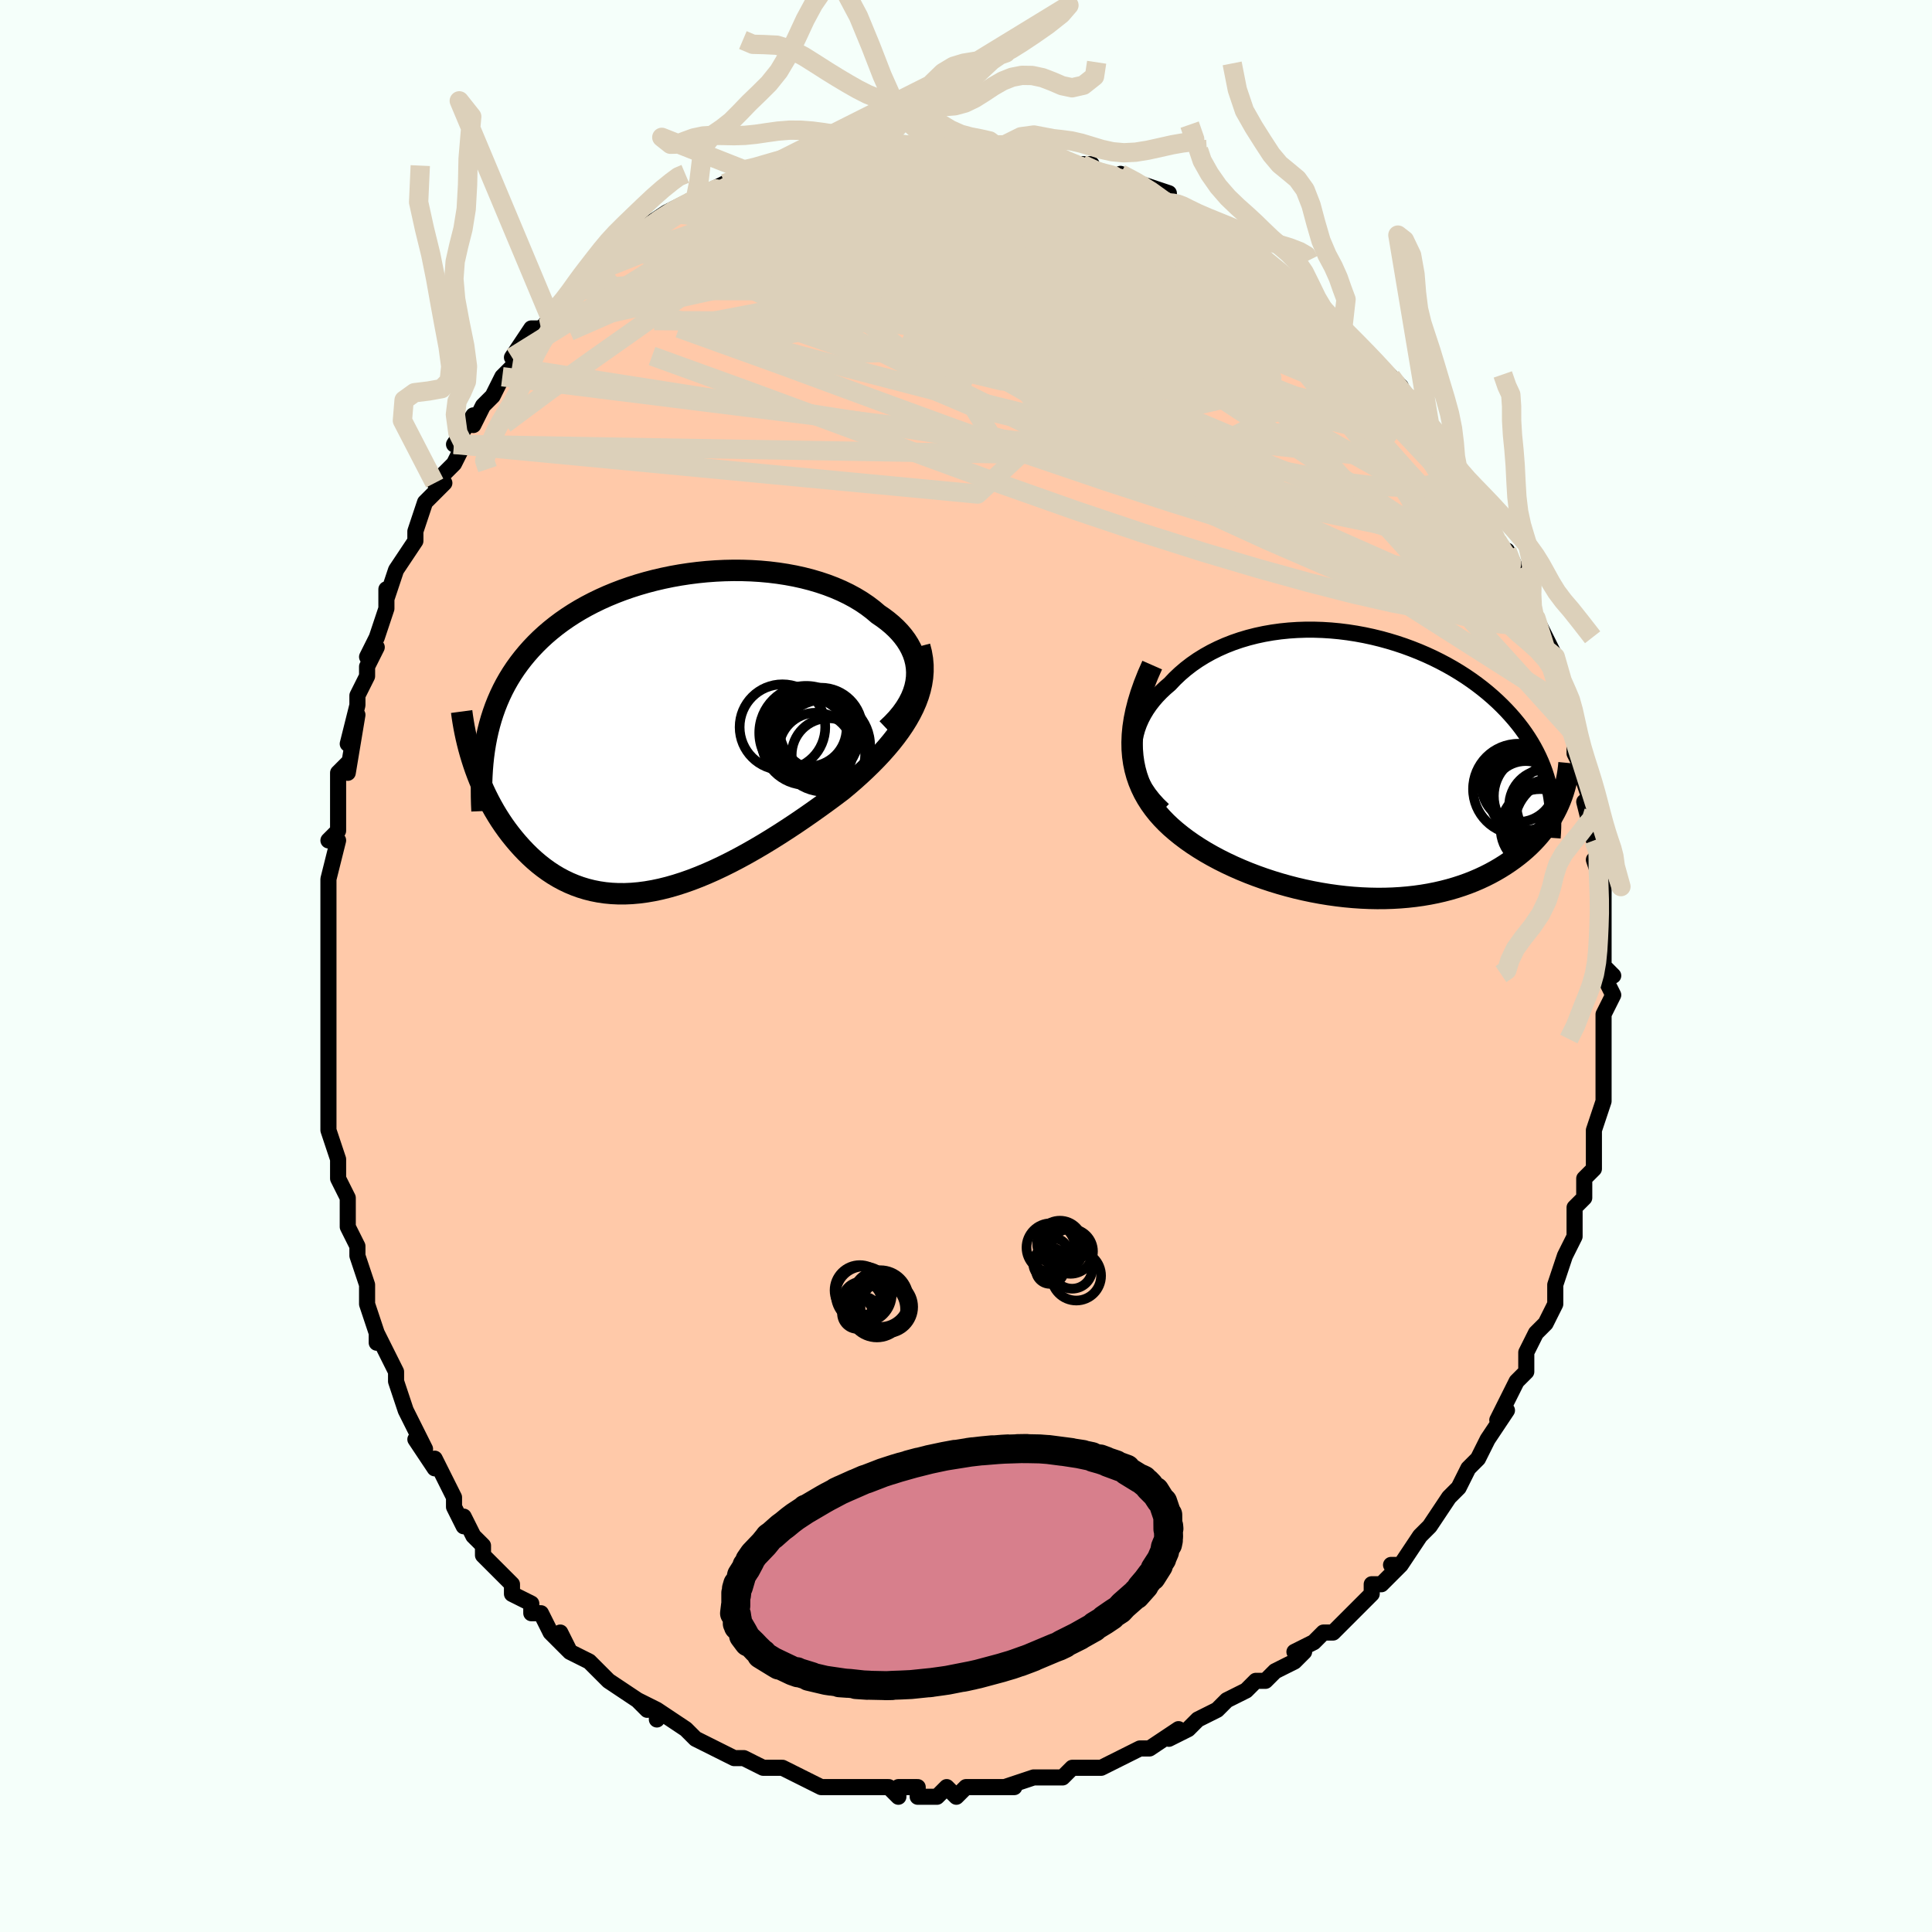 <svg viewBox="-100 -100 200 200" xmlns="http://www.w3.org/2000/svg" width="400" height="400" id="face-svg"><defs><clipPath id="leftEyeClipPath"><polyline points="26.244,-5.817,26.26,-6.328,26.23,-6.831,26.154,-7.325,26.035,-7.809,25.874,-8.283,25.671,-8.746,25.43,-9.197,25.151,-9.637,24.835,-10.063,24.485,-10.477,24.101,-10.877,23.685,-11.263,23.239,-11.635,22.763,-11.993,22.26,-12.336,21.716,-12.797,21.135,-13.237,20.517,-13.655,19.865,-14.049,19.179,-14.419,18.463,-14.765,17.719,-15.085,16.947,-15.38,16.15,-15.648,15.331,-15.89,14.49,-16.106,13.632,-16.295,12.757,-16.457,11.868,-16.593,10.968,-16.703,10.057,-16.786,9.139,-16.843,8.216,-16.874,7.289,-16.88,6.361,-16.861,5.434,-16.817,4.509,-16.749,3.589,-16.657,2.675,-16.541,1.769,-16.403,0.873,-16.243,-0.011,-16.06,-0.883,-15.857,-1.74,-15.633,-2.582,-15.389,-3.407,-15.125,-4.213,-14.843,-5,-14.542,-5.768,-14.224,-6.514,-13.889,-7.238,-13.538,-7.941,-13.171,-8.62,-12.789,-9.275,-12.393,-9.907,-11.982,-10.515,-11.559,-11.099,-11.122,-11.658,-10.674,-12.194,-10.215,-12.706,-9.744,-13.194,-9.263,-13.659,-8.773,-14.101,-8.273,-14.521,-7.765,-14.92,-7.248,-15.298,-6.723,-15.655,-6.186,-15.992,-5.639,-16.309,-5.082,-16.605,-4.514,-16.881,-3.935,-17.138,-3.347,-17.375,-2.749,-17.592,-2.141,-17.791,-1.523,-17.97,-0.896,-18.131,-0.26,-18.274,0.385,-18.399,1.04,-19.628,3.159,-19.44,3.707,-19.238,4.253,-19.024,4.798,-18.797,5.34,-18.558,5.879,-18.305,6.414,-18.039,6.945,-17.759,7.47,-17.467,7.988,-17.161,8.499,-16.842,9.002,-16.509,9.496,-16.163,9.981,-15.804,10.454,-15.43,10.919,-15.042,11.378,-14.638,11.828,-14.219,12.269,-13.783,12.697,-13.333,13.111,-12.866,13.509,-12.382,13.89,-11.883,14.251,-11.368,14.592,-10.836,14.91,-10.288,15.204,-9.724,15.473,-9.144,15.716,-8.548,15.931,-7.936,16.118,-7.309,16.275,-6.666,16.402,-6.009,16.499,-5.337,16.563,-4.65,16.596,-3.95,16.597,-3.236,16.565,-2.509,16.5,-1.769,16.403,-1.018,16.274,-0.255,16.113,0.519,15.92,1.303,15.696,2.097,15.442,2.899,15.159,3.709,14.846,4.526,14.507,5.35,14.141,6.179,13.749,7.013,13.334,7.849,12.897,8.689,12.438,9.529,11.96,10.37,11.465,11.21,10.953,12.047,10.427,12.881,9.888,13.711,9.339,14.533,8.78,15.348,8.214,16.154,7.642,16.949,7.067,17.732,6.489,18.5,5.91,19.136,5.382,19.757,4.846,20.364,4.302,20.954,3.752,21.526,3.196,22.08,2.633,22.612,2.065,23.122,1.49,23.609,0.911,24.069,0.326,24.503,-0.263,24.907,-0.858,25.28,-1.457,25.62,-2.061,25.925,-2.669"></polyline></clipPath><clipPath id="rightEyeClipPath"><polyline points="-23.255,-1.058,-23.276,-1.618,-23.252,-2.173,-23.185,-2.721,-23.077,-3.262,-22.929,-3.794,-22.742,-4.316,-22.518,-4.828,-22.258,-5.329,-21.964,-5.818,-21.638,-6.293,-21.28,-6.756,-20.892,-7.204,-20.475,-7.638,-20.031,-8.057,-19.561,-8.46,-19.042,-9.008,-18.489,-9.532,-17.904,-10.032,-17.288,-10.506,-16.642,-10.953,-15.969,-11.371,-15.269,-11.762,-14.545,-12.122,-13.799,-12.453,-13.031,-12.754,-12.245,-13.024,-11.441,-13.263,-10.623,-13.472,-9.79,-13.65,-8.946,-13.798,-8.093,-13.916,-7.232,-14.003,-6.364,-14.061,-5.493,-14.09,-4.619,-14.09,-3.744,-14.062,-2.87,-14.007,-1.999,-13.925,-1.133,-13.817,-0.272,-13.683,0.581,-13.526,1.426,-13.345,2.26,-13.141,3.082,-12.915,3.892,-12.669,4.687,-12.403,5.467,-12.117,6.231,-11.814,6.978,-11.494,7.707,-11.158,8.416,-10.806,9.106,-10.441,9.776,-10.062,10.424,-9.671,11.052,-9.269,11.657,-8.857,12.24,-8.435,12.801,-8.005,13.34,-7.567,13.857,-7.122,14.351,-6.671,14.822,-6.216,15.272,-5.756,15.7,-5.292,16.108,-4.825,16.494,-4.354,16.861,-3.878,17.208,-3.396,17.534,-2.91,17.841,-2.419,18.128,-1.924,18.394,-1.425,18.641,-0.922,18.869,-0.415,19.076,0.094,19.265,0.607,19.434,1.123,19.585,1.641,19.716,2.161,20.71,3.979,20.519,4.392,20.311,4.801,20.087,5.207,19.846,5.608,19.588,6.004,19.314,6.395,19.022,6.781,18.713,7.16,18.386,7.534,18.043,7.9,17.682,8.259,17.303,8.61,16.908,8.954,16.495,9.288,16.064,9.616,15.615,9.937,15.146,10.252,14.658,10.559,14.15,10.857,13.623,11.145,13.076,11.422,12.51,11.687,11.924,11.939,11.319,12.178,10.695,12.402,10.052,12.611,9.391,12.804,8.712,12.98,8.016,13.139,7.303,13.281,6.575,13.404,5.831,13.508,5.072,13.593,4.3,13.658,3.516,13.704,2.72,13.73,1.913,13.735,1.097,13.719,0.272,13.683,-0.56,13.627,-1.397,13.55,-2.239,13.452,-3.085,13.334,-3.932,13.196,-4.78,13.038,-5.627,12.86,-6.472,12.663,-7.312,12.446,-8.147,12.211,-8.975,11.958,-9.795,11.687,-10.604,11.398,-11.402,11.093,-12.186,10.771,-12.956,10.433,-13.708,10.081,-14.443,9.713,-15.158,9.331,-15.852,8.935,-16.523,8.525,-17.17,8.103,-17.791,7.668,-18.385,7.221,-18.951,6.762,-19.45,6.328,-19.926,5.878,-20.378,5.411,-20.805,4.928,-21.205,4.426,-21.578,3.907,-21.922,3.369,-22.235,2.812,-22.515,2.234,-22.763,1.636,-22.976,1.017,-23.152,0.375,-23.29,-0.289,-23.388,-0.978,-23.446,-1.691"></polyline></clipPath><filter id="fuzzy"><feTurbulence id="turbulence" baseFrequency="0.05" numOctaves="3" type="noise" result="noise"></feTurbulence><feDisplacementMap in="SourceGraphic" in2="noise" scale="2"></feDisplacementMap></filter><linearGradient id="rainbowGradient" x1="0%" y1="0%" x2="100%" y2="0%"><stop offset="0%" style="stop-color: rgb(167, 133, 106);  stop-opacity: 1"></stop><stop offset="50%" style="stop-color: rgb(230, 230, 250);  stop-opacity: 1"></stop><stop offset="100%" style="stop-color: rgb(80, 68, 68);  stop-opacity: 1"></stop></linearGradient></defs><title>That&#39;s an ugly face</title><desc>CREATED BY XUAN TANG, MORE INFO AT TXSTC55.GITHUB.IO</desc><rect x="-100" y="-100" width="100%" height="100%" opacity="1" fill="rgb(245, 255, 250)"></rect><polyline id="faceContour" points="67,1,66,1,67,3,66,5,66,5,66,6,66,8,66,10,66,10,66,9,66,12,66,13,66,14,65,17,65,18,65,18,65,21,64,22,64,23,64,24,64,24,63,25,63,26,63,28,62,30,62,30,61,33,61,35,61,35,60,37,60,37,59,38,58,40,58,41,58,42,57,43,57,43,56,45,55,47,56,46,54,49,53,51,54,49,53,51,52,52,52,52,51,54,50,55,50,55,48,58,48,58,47,59,47,59,45,62,44,62,45,62,43,64,42,64,42,65,41,66,41,66,39,68,38,69,37,69,36,70,34,71,35,71,34,72,32,73,32,73,31,74,30,74,29,75,27,76,27,76,26,77,24,78,24,78,23,79,21,80,22,79,19,81,19,81,18,81,18,81,16,82,14,83,14,83,12,83,11,83,10,84,9,84,8,84,8,84,7,84,4,85,5,85,2,85,1,85,1,85,0,85,-1,86,-2,85,-3,86,-5,86,-5,85,-7,85,-7,86,-8,85,-11,85,-12,85,-12,85,-13,85,-14,85,-15,85,-17,84,-17,84,-17,84,-19,83,-20,83,-21,83,-23,82,-24,82,-24,82,-24,82,-26,81,-28,80,-28,80,-29,79,-29,79,-32,77,-32,78,-32,77,-34,76,-33,77,-34,76,-37,74,-37,74,-37,74,-38,73,-39,72,-41,71,-42,69,-41,71,-43,69,-44,67,-45,67,-45,66,-47,65,-47,64,-48,63,-48,63,-50,61,-50,60,-51,59,-52,57,-52,57,-52,58,-53,56,-53,55,-54,53,-55,51,-55,52,-57,49,-56,50,-57,48,-58,46,-59,43,-59,43,-59,42,-60,40,-60,40,-61,38,-61,39,-61,38,-62,35,-62,33,-62,33,-63,30,-63,29,-64,27,-64,26,-64,24,-64,24,-64,24,-65,22,-65,21,-65,20,-66,17,-66,14,-66,14,-66,14,-66,12,-66,8,-66,7,-66,8,-66,6,-66,5,-66,3,-66,3,-66,-1,-66,0,-66,-3,-66,-5,-66,-5,-66,-7,-66,-9,-66,-9,-65,-13,-66,-13,-65,-14,-65,-16,-65,-15,-65,-20,-64,-21,-64,-21,-64,-20,-63,-26,-64,-23,-63,-27,-63,-28,-62,-30,-62,-31,-61,-33,-62,-32,-61,-34,-60,-37,-60,-38,-60,-39,-60,-38,-59,-41,-59,-41,-57,-44,-57,-45,-56,-48,-56,-48,-55,-49,-54,-50,-55,-50,-53,-52,-52,-54,-53,-54,-51,-57,-51,-56,-50,-58,-50,-58,-49,-59,-48,-61,-48,-61,-47,-62,-46,-64,-47,-63,-45,-66,-44,-66,-43,-67,-43,-68,-41,-69,-40,-71,-41,-70,-40,-71,-38,-72,-37,-73,-37,-73,-36,-74,-36,-74,-33,-76,-34,-76,-31,-78,-31,-78,-29,-79,-29,-79,-28,-79,-29,-79,-26,-80,-27,-80,-25,-81,-25,-81,-23,-82,-23,-82,-22,-82,-20,-83,-19,-83,-19,-83,-17,-84,-15,-84,-15,-84,-13,-85,-13,-85,-12,-85,-12,-85,-9,-85,-9,-85,-8,-86,-8,-85,-7,-85,-6,-85,-3,-85,-3,-85,-2,-85,0,-86,0,-85,1,-85,3,-85,3,-85,4,-85,4,-85,6,-85,7,-85,9,-84,9,-84,9,-84,11,-83,13,-83,12,-83,14,-82,16,-81,16,-82,18,-81,18,-81,21,-80,21,-79,21,-79,23,-78,21,-79,23,-78,24,-77,25,-77,26,-76,28,-75,29,-74,29,-74,30,-74,31,-73,32,-72,34,-71,34,-71,34,-70,37,-68,37,-68,37,-68,38,-67,39,-66,39,-66,41,-64,42,-63,42,-63,43,-62,44,-61,45,-60,44,-60,47,-58,48,-56,48,-56,49,-54,50,-53,50,-53,51,-51,50,-52,52,-49,53,-49,53,-49,54,-46,54,-46,55,-44,56,-42,56,-43,57,-41,57,-41,58,-39,58,-38,58,-38,59,-35,59,-36,60,-34,61,-32,61,-32,62,-28,62,-28,62,-28,62,-27,63,-24,63,-23,63,-22,64,-20,64,-20,64,-19,65,-16,65,-14,64,-17,65,-13,65,-13,66,-11,66,-12,65,-11,66,-8,66,-5,66,-5,66,-3,66,-4,66,0,67,1,66,1" fill="#ffc9a9" stroke="black" stroke-width="1.667" stroke-linejoin="round" filter="url(#fuzzy)"></polyline><g transform="translate(40.654 -20.725)"><polyline id="rightCountour" points="-23.255,-1.058,-23.276,-1.618,-23.252,-2.173,-23.185,-2.721,-23.077,-3.262,-22.929,-3.794,-22.742,-4.316,-22.518,-4.828,-22.258,-5.329,-21.964,-5.818,-21.638,-6.293,-21.28,-6.756,-20.892,-7.204,-20.475,-7.638,-20.031,-8.057,-19.561,-8.46,-19.042,-9.008,-18.489,-9.532,-17.904,-10.032,-17.288,-10.506,-16.642,-10.953,-15.969,-11.371,-15.269,-11.762,-14.545,-12.122,-13.799,-12.453,-13.031,-12.754,-12.245,-13.024,-11.441,-13.263,-10.623,-13.472,-9.79,-13.65,-8.946,-13.798,-8.093,-13.916,-7.232,-14.003,-6.364,-14.061,-5.493,-14.09,-4.619,-14.09,-3.744,-14.062,-2.87,-14.007,-1.999,-13.925,-1.133,-13.817,-0.272,-13.683,0.581,-13.526,1.426,-13.345,2.26,-13.141,3.082,-12.915,3.892,-12.669,4.687,-12.403,5.467,-12.117,6.231,-11.814,6.978,-11.494,7.707,-11.158,8.416,-10.806,9.106,-10.441,9.776,-10.062,10.424,-9.671,11.052,-9.269,11.657,-8.857,12.24,-8.435,12.801,-8.005,13.34,-7.567,13.857,-7.122,14.351,-6.671,14.822,-6.216,15.272,-5.756,15.7,-5.292,16.108,-4.825,16.494,-4.354,16.861,-3.878,17.208,-3.396,17.534,-2.91,17.841,-2.419,18.128,-1.924,18.394,-1.425,18.641,-0.922,18.869,-0.415,19.076,0.094,19.265,0.607,19.434,1.123,19.585,1.641,19.716,2.161,20.71,3.979,20.519,4.392,20.311,4.801,20.087,5.207,19.846,5.608,19.588,6.004,19.314,6.395,19.022,6.781,18.713,7.16,18.386,7.534,18.043,7.9,17.682,8.259,17.303,8.61,16.908,8.954,16.495,9.288,16.064,9.616,15.615,9.937,15.146,10.252,14.658,10.559,14.15,10.857,13.623,11.145,13.076,11.422,12.51,11.687,11.924,11.939,11.319,12.178,10.695,12.402,10.052,12.611,9.391,12.804,8.712,12.98,8.016,13.139,7.303,13.281,6.575,13.404,5.831,13.508,5.072,13.593,4.3,13.658,3.516,13.704,2.72,13.73,1.913,13.735,1.097,13.719,0.272,13.683,-0.56,13.627,-1.397,13.55,-2.239,13.452,-3.085,13.334,-3.932,13.196,-4.78,13.038,-5.627,12.86,-6.472,12.663,-7.312,12.446,-8.147,12.211,-8.975,11.958,-9.795,11.687,-10.604,11.398,-11.402,11.093,-12.186,10.771,-12.956,10.433,-13.708,10.081,-14.443,9.713,-15.158,9.331,-15.852,8.935,-16.523,8.525,-17.17,8.103,-17.791,7.668,-18.385,7.221,-18.951,6.762,-19.45,6.328,-19.926,5.878,-20.378,5.411,-20.805,4.928,-21.205,4.426,-21.578,3.907,-21.922,3.369,-22.235,2.812,-22.515,2.234,-22.763,1.636,-22.976,1.017,-23.152,0.375,-23.29,-0.289,-23.388,-0.978,-23.446,-1.691" fill="white" stroke="white" stroke-width="0" stroke-linejoin="round" filter="url(#fuzzy)"></polyline></g><g transform="translate(-31.353 -24.075)"><polyline id="leftCountour" points="26.244,-5.817,26.26,-6.328,26.23,-6.831,26.154,-7.325,26.035,-7.809,25.874,-8.283,25.671,-8.746,25.43,-9.197,25.151,-9.637,24.835,-10.063,24.485,-10.477,24.101,-10.877,23.685,-11.263,23.239,-11.635,22.763,-11.993,22.26,-12.336,21.716,-12.797,21.135,-13.237,20.517,-13.655,19.865,-14.049,19.179,-14.419,18.463,-14.765,17.719,-15.085,16.947,-15.38,16.15,-15.648,15.331,-15.89,14.49,-16.106,13.632,-16.295,12.757,-16.457,11.868,-16.593,10.968,-16.703,10.057,-16.786,9.139,-16.843,8.216,-16.874,7.289,-16.88,6.361,-16.861,5.434,-16.817,4.509,-16.749,3.589,-16.657,2.675,-16.541,1.769,-16.403,0.873,-16.243,-0.011,-16.06,-0.883,-15.857,-1.74,-15.633,-2.582,-15.389,-3.407,-15.125,-4.213,-14.843,-5,-14.542,-5.768,-14.224,-6.514,-13.889,-7.238,-13.538,-7.941,-13.171,-8.62,-12.789,-9.275,-12.393,-9.907,-11.982,-10.515,-11.559,-11.099,-11.122,-11.658,-10.674,-12.194,-10.215,-12.706,-9.744,-13.194,-9.263,-13.659,-8.773,-14.101,-8.273,-14.521,-7.765,-14.92,-7.248,-15.298,-6.723,-15.655,-6.186,-15.992,-5.639,-16.309,-5.082,-16.605,-4.514,-16.881,-3.935,-17.138,-3.347,-17.375,-2.749,-17.592,-2.141,-17.791,-1.523,-17.97,-0.896,-18.131,-0.26,-18.274,0.385,-18.399,1.04,-19.628,3.159,-19.44,3.707,-19.238,4.253,-19.024,4.798,-18.797,5.34,-18.558,5.879,-18.305,6.414,-18.039,6.945,-17.759,7.47,-17.467,7.988,-17.161,8.499,-16.842,9.002,-16.509,9.496,-16.163,9.981,-15.804,10.454,-15.43,10.919,-15.042,11.378,-14.638,11.828,-14.219,12.269,-13.783,12.697,-13.333,13.111,-12.866,13.509,-12.382,13.89,-11.883,14.251,-11.368,14.592,-10.836,14.91,-10.288,15.204,-9.724,15.473,-9.144,15.716,-8.548,15.931,-7.936,16.118,-7.309,16.275,-6.666,16.402,-6.009,16.499,-5.337,16.563,-4.65,16.596,-3.95,16.597,-3.236,16.565,-2.509,16.5,-1.769,16.403,-1.018,16.274,-0.255,16.113,0.519,15.92,1.303,15.696,2.097,15.442,2.899,15.159,3.709,14.846,4.526,14.507,5.35,14.141,6.179,13.749,7.013,13.334,7.849,12.897,8.689,12.438,9.529,11.96,10.37,11.465,11.21,10.953,12.047,10.427,12.881,9.888,13.711,9.339,14.533,8.78,15.348,8.214,16.154,7.642,16.949,7.067,17.732,6.489,18.5,5.91,19.136,5.382,19.757,4.846,20.364,4.302,20.954,3.752,21.526,3.196,22.08,2.633,22.612,2.065,23.122,1.49,23.609,0.911,24.069,0.326,24.503,-0.263,24.907,-0.858,25.28,-1.457,25.62,-2.061,25.925,-2.669" fill="white" stroke="white" stroke-width="0" stroke-linejoin="round" filter="url(#fuzzy)"></polyline></g><g transform="translate(40.654 -20.725)"><polyline id="rightUpper" points="-20.23,4.56,-20.788,4.02,-21.285,3.47,-21.722,2.914,-22.101,2.351,-22.424,1.784,-22.692,1.215,-22.908,0.645,-23.073,0.075,-23.188,-0.493,-23.255,-1.058,-23.276,-1.618,-23.252,-2.173,-23.185,-2.721,-23.077,-3.262,-22.929,-3.794,-22.742,-4.316,-22.518,-4.828,-22.258,-5.329,-21.964,-5.818,-21.638,-6.293,-21.28,-6.756,-20.892,-7.204,-20.475,-7.638,-20.031,-8.057,-19.561,-8.46,-19.042,-9.008,-18.489,-9.532,-17.904,-10.032,-17.288,-10.506,-16.642,-10.953,-15.969,-11.371,-15.269,-11.762,-14.545,-12.122,-13.799,-12.453,-13.031,-12.754,-12.245,-13.024,-11.441,-13.263,-10.623,-13.472,-9.79,-13.65,-8.946,-13.798,-8.093,-13.916,-7.232,-14.003,-6.364,-14.061,-5.493,-14.09,-4.619,-14.09,-3.744,-14.062,-2.87,-14.007,-1.999,-13.925,-1.133,-13.817,-0.272,-13.683,0.581,-13.526,1.426,-13.345,2.26,-13.141,3.082,-12.915,3.892,-12.669,4.687,-12.403,5.467,-12.117,6.231,-11.814,6.978,-11.494,7.707,-11.158,8.416,-10.806,9.106,-10.441,9.776,-10.062,10.424,-9.671,11.052,-9.269,11.657,-8.857,12.24,-8.435,12.801,-8.005,13.34,-7.567,13.857,-7.122,14.351,-6.671,14.822,-6.216,15.272,-5.756,15.7,-5.292,16.108,-4.825,16.494,-4.354,16.861,-3.878,17.208,-3.396,17.534,-2.91,17.841,-2.419,18.128,-1.924,18.394,-1.425,18.641,-0.922,18.869,-0.415,19.076,0.094,19.265,0.607,19.434,1.123,19.585,1.641,19.716,2.161,19.83,2.684,19.925,3.209,20.002,3.736,20.062,4.264,20.104,4.794,20.13,5.326,20.139,5.859,20.132,6.394,20.11,6.929,20.072,7.466" fill="none" stroke="black" stroke-width="1.667" stroke-linejoin="round" filter="url(#fuzzy)"></polyline><polyline id="rightLower" points="-21.377,-10.425,-21.827,-9.402,-22.218,-8.416,-22.552,-7.465,-22.831,-6.548,-23.056,-5.664,-23.23,-4.812,-23.354,-3.989,-23.43,-3.196,-23.46,-2.43,-23.446,-1.691,-23.388,-0.978,-23.29,-0.289,-23.152,0.375,-22.976,1.017,-22.763,1.636,-22.515,2.234,-22.235,2.812,-21.922,3.369,-21.578,3.907,-21.205,4.426,-20.805,4.928,-20.378,5.411,-19.926,5.878,-19.45,6.328,-18.951,6.762,-18.385,7.221,-17.791,7.668,-17.17,8.103,-16.523,8.525,-15.852,8.935,-15.158,9.331,-14.443,9.713,-13.708,10.081,-12.956,10.433,-12.186,10.771,-11.402,11.093,-10.604,11.398,-9.795,11.687,-8.975,11.958,-8.147,12.211,-7.312,12.446,-6.472,12.663,-5.627,12.86,-4.78,13.038,-3.932,13.196,-3.085,13.334,-2.239,13.452,-1.397,13.55,-0.56,13.627,0.272,13.683,1.097,13.719,1.913,13.735,2.72,13.73,3.516,13.704,4.3,13.658,5.072,13.593,5.831,13.508,6.575,13.404,7.303,13.281,8.016,13.139,8.712,12.98,9.391,12.804,10.052,12.611,10.695,12.402,11.319,12.178,11.924,11.939,12.51,11.687,13.076,11.422,13.623,11.145,14.15,10.857,14.658,10.559,15.146,10.252,15.615,9.937,16.064,9.616,16.495,9.288,16.908,8.954,17.303,8.61,17.682,8.259,18.043,7.9,18.386,7.534,18.713,7.16,19.022,6.781,19.314,6.395,19.588,6.004,19.846,5.608,20.087,5.207,20.311,4.801,20.519,4.392,20.71,3.979,20.885,3.562,21.044,3.143,21.187,2.721,21.315,2.297,21.427,1.871,21.525,1.442,21.608,1.013,21.677,0.581,21.732,0.149,21.773,-0.285" fill="none" stroke="black" stroke-width="2.222" stroke-linejoin="round" filter="url(#fuzzy)"></polyline><!--[--><circle r="3.8" cx="16.527" cy="2.016" stroke="black" fill="none" stroke-width="1" filter="url(#fuzzy)" clip-path="url(#rightEyeClipPath)"></circle><circle r="4.571" cx="20.064" cy="5.903" stroke="black" fill="none" stroke-width="1" filter="url(#fuzzy)" clip-path="url(#rightEyeClipPath)"></circle><circle r="3.753" cx="19.325" cy="4.144" stroke="black" fill="none" stroke-width="1" filter="url(#fuzzy)" clip-path="url(#rightEyeClipPath)"></circle><circle r="4.349" cx="20.683" cy="4.039" stroke="black" fill="none" stroke-width="1" filter="url(#fuzzy)" clip-path="url(#rightEyeClipPath)"></circle><circle r="3.586" cx="17.297" cy="3.095" stroke="black" fill="none" stroke-width="1" filter="url(#fuzzy)" clip-path="url(#rightEyeClipPath)"></circle><circle r="4.779" cx="20.901" cy="6.106" stroke="black" fill="none" stroke-width="1" filter="url(#fuzzy)" clip-path="url(#rightEyeClipPath)"></circle><circle r="4.691" cx="16.526" cy="2.41" stroke="black" fill="none" stroke-width="1" filter="url(#fuzzy)" clip-path="url(#rightEyeClipPath)"></circle><circle r="4.088" cx="18.778" cy="6.5" stroke="black" fill="none" stroke-width="1" filter="url(#fuzzy)" clip-path="url(#rightEyeClipPath)"></circle><circle r="4.356" cx="18.344" cy="3.123" stroke="black" fill="none" stroke-width="1" filter="url(#fuzzy)" clip-path="url(#rightEyeClipPath)"></circle><circle r="4.857" cx="18.28" cy="2.755" stroke="black" fill="none" stroke-width="1" filter="url(#fuzzy)" clip-path="url(#rightEyeClipPath)"></circle><!--]--></g><g transform="translate(-31.353 -24.075)"><polyline id="leftUpper" points="23.163,-0.459,23.733,-0.999,24.241,-1.541,24.688,-2.084,25.075,-2.627,25.405,-3.169,25.679,-3.708,25.898,-4.243,26.064,-4.774,26.179,-5.299,26.244,-5.817,26.26,-6.328,26.23,-6.831,26.154,-7.325,26.035,-7.809,25.874,-8.283,25.671,-8.746,25.43,-9.197,25.151,-9.637,24.835,-10.063,24.485,-10.477,24.101,-10.877,23.685,-11.263,23.239,-11.635,22.763,-11.993,22.26,-12.336,21.716,-12.797,21.135,-13.237,20.517,-13.655,19.865,-14.049,19.179,-14.419,18.463,-14.765,17.719,-15.085,16.947,-15.38,16.15,-15.648,15.331,-15.89,14.49,-16.106,13.632,-16.295,12.757,-16.457,11.868,-16.593,10.968,-16.703,10.057,-16.786,9.139,-16.843,8.216,-16.874,7.289,-16.88,6.361,-16.861,5.434,-16.817,4.509,-16.749,3.589,-16.657,2.675,-16.541,1.769,-16.403,0.873,-16.243,-0.011,-16.06,-0.883,-15.857,-1.74,-15.633,-2.582,-15.389,-3.407,-15.125,-4.213,-14.843,-5,-14.542,-5.768,-14.224,-6.514,-13.889,-7.238,-13.538,-7.941,-13.171,-8.62,-12.789,-9.275,-12.393,-9.907,-11.982,-10.515,-11.559,-11.099,-11.122,-11.658,-10.674,-12.194,-10.215,-12.706,-9.744,-13.194,-9.263,-13.659,-8.773,-14.101,-8.273,-14.521,-7.765,-14.92,-7.248,-15.298,-6.723,-15.655,-6.186,-15.992,-5.639,-16.309,-5.082,-16.605,-4.514,-16.881,-3.935,-17.138,-3.347,-17.375,-2.749,-17.592,-2.141,-17.791,-1.523,-17.97,-0.896,-18.131,-0.26,-18.274,0.385,-18.399,1.04,-18.507,1.703,-18.597,2.375,-18.67,3.055,-18.727,3.744,-18.768,4.441,-18.794,5.145,-18.804,5.857,-18.799,6.577,-18.78,7.303,-18.747,8.037" fill="none" stroke="black" stroke-width="2.222" stroke-linejoin="round" filter="url(#fuzzy)"></polyline><polyline id="leftLower" points="26.557,-9.02,26.728,-8.36,26.84,-7.706,26.896,-7.058,26.898,-6.416,26.85,-5.78,26.752,-5.148,26.609,-4.521,26.422,-3.899,26.193,-3.282,25.925,-2.669,25.62,-2.061,25.28,-1.457,24.907,-0.858,24.503,-0.263,24.069,0.326,23.609,0.911,23.122,1.49,22.612,2.065,22.08,2.633,21.526,3.196,20.954,3.752,20.364,4.302,19.757,4.846,19.136,5.382,18.5,5.91,17.732,6.489,16.949,7.067,16.154,7.642,15.348,8.214,14.533,8.78,13.711,9.339,12.881,9.888,12.047,10.427,11.21,10.953,10.37,11.465,9.529,11.96,8.689,12.438,7.849,12.897,7.013,13.334,6.179,13.749,5.35,14.141,4.526,14.507,3.709,14.846,2.899,15.159,2.097,15.442,1.303,15.696,0.519,15.92,-0.255,16.113,-1.018,16.274,-1.769,16.403,-2.509,16.5,-3.236,16.565,-3.95,16.597,-4.65,16.596,-5.337,16.563,-6.009,16.499,-6.666,16.402,-7.309,16.275,-7.936,16.118,-8.548,15.931,-9.144,15.716,-9.724,15.473,-10.288,15.204,-10.836,14.91,-11.368,14.592,-11.883,14.251,-12.382,13.89,-12.866,13.509,-13.333,13.111,-13.783,12.697,-14.219,12.269,-14.638,11.828,-15.042,11.378,-15.43,10.919,-15.804,10.454,-16.163,9.981,-16.509,9.496,-16.842,9.002,-17.161,8.499,-17.467,7.988,-17.759,7.47,-18.039,6.945,-18.305,6.414,-18.558,5.879,-18.797,5.34,-19.024,4.798,-19.238,4.253,-19.44,3.707,-19.628,3.159,-19.804,2.611,-19.968,2.063,-20.12,1.515,-20.259,0.969,-20.387,0.424,-20.504,-0.119,-20.609,-0.66,-20.702,-1.199,-20.786,-1.735,-20.858,-2.268" fill="none" stroke="black" stroke-width="2.222" stroke-linejoin="round" filter="url(#fuzzy)"></polyline><!--[--><circle r="4.565" cx="14.772" cy="0.764" stroke="black" fill="none" stroke-width="1" filter="url(#fuzzy)" clip-path="url(#leftEyeClipPath)"></circle><circle r="4.288" cx="15.035" cy="0.21" stroke="black" fill="none" stroke-width="1" filter="url(#fuzzy)" clip-path="url(#leftEyeClipPath)"></circle><circle r="4.432" cx="12.352" cy="-0.652" stroke="black" fill="none" stroke-width="1" filter="url(#fuzzy)" clip-path="url(#leftEyeClipPath)"></circle><circle r="4.243" cx="15.94" cy="0.434" stroke="black" fill="none" stroke-width="1" filter="url(#fuzzy)" clip-path="url(#leftEyeClipPath)"></circle><circle r="3.842" cx="15.811" cy="1.699" stroke="black" fill="none" stroke-width="1" filter="url(#fuzzy)" clip-path="url(#leftEyeClipPath)"></circle><circle r="4.77" cx="16.659" cy="1.26" stroke="black" fill="none" stroke-width="1" filter="url(#fuzzy)" clip-path="url(#leftEyeClipPath)"></circle><circle r="3.804" cx="17.11" cy="2.228" stroke="black" fill="none" stroke-width="1" filter="url(#fuzzy)" clip-path="url(#leftEyeClipPath)"></circle><circle r="4.29" cx="16.332" cy="-0.444" stroke="black" fill="none" stroke-width="1" filter="url(#fuzzy)" clip-path="url(#leftEyeClipPath)"></circle><circle r="4.859" cx="14.809" cy="-0.062" stroke="black" fill="none" stroke-width="1" filter="url(#fuzzy)" clip-path="url(#leftEyeClipPath)"></circle><circle r="3.948" cx="15.046" cy="-0.52" stroke="black" fill="none" stroke-width="1" filter="url(#fuzzy)" clip-path="url(#leftEyeClipPath)"></circle><!--]--></g><g id="hairs"><!--[--><polyline points="-25,-81,-23.435,-81.579,-21.814,-81.767,-19.756,-81.824,-17.281,-81.814,-14.476,-81.74,-11.397,-81.602,-8.088,-81.405,-4.61,-81.148,-1.029,-80.822,2.591,-80.427,6.194,-79.981,9.738,-79.519,13.198,-79.075,16.579,-78.651,19.87,-78.235" fill="none" stroke="rgb(220, 208, 186)" stroke-width="2" stroke-linejoin="round" filter="url(#fuzzy)"></polyline><polyline points="58,-38,58.638,-36.319,59.016,-35.556,59.246,-34.982,59.261,-34.57,58.996,-34.447,58.416,-34.74,57.512,-35.522,56.286,-36.806,54.74,-38.578,52.866,-40.846,50.644,-43.664,48.035,-47.109,44.994,-51.248,41.495,-56.096,37.567,-61.579,33.323,-67.551" fill="none" stroke="rgb(220, 208, 186)" stroke-width="2" stroke-linejoin="round" filter="url(#fuzzy)"></polyline><polyline points="56,-43,56.487,-41.707,56.344,-40.944,55.689,-40.422,54.55,-40.133,52.958,-40.082,50.929,-40.263,48.448,-40.662,45.469,-41.266,41.929,-42.079,37.767,-43.125,32.94,-44.439,27.433,-46.053,21.258,-47.975,14.444,-50.198,7.019,-52.72,-1.02,-55.563,-9.735,-58.75,-19.256,-62.26,-29.72,-66.026" fill="none" stroke="rgb(220, 208, 186)" stroke-width="2" stroke-linejoin="round" filter="url(#fuzzy)"></polyline><polyline points="30,-74,30.979,-73.077,31.954,-72.275,32.761,-71.61,33.37,-71.04,33.793,-70.563,34.01,-70.216,33.983,-70.031,33.69,-70.011,33.131,-70.143,32.31,-70.418,31.222,-70.843,29.837,-71.444,28.118,-72.257,26.028,-73.313,23.535,-74.634,20.59,-76.227,17.118,-78.087,13.069,-80.189,8.553,-82.485" fill="none" stroke="rgb(220, 208, 186)" stroke-width="2" stroke-linejoin="round" filter="url(#fuzzy)"></polyline><polyline points="7,-85,8.217,-84.361,8.773,-84.008,9.21,-83.687,9.584,-83.344,9.81,-82.974,9.824,-82.581,9.597,-82.175,9.099,-81.764,8.3,-81.345,7.163,-80.909,5.654,-80.45,3.733,-79.974,1.36,-79.502,-1.503,-79.044,-4.883,-78.587,-8.789,-78.082,-13.213,-77.462,-18.147,-76.679,-23.617,-75.738,-29.679,-74.723" fill="none" stroke="rgb(220, 208, 186)" stroke-width="2" stroke-linejoin="round" filter="url(#fuzzy)"></polyline><polyline points="24,-77,25.078,-76.617,26.419,-75.78,27.82,-74.817,29.144,-73.886,30.383,-73.013,31.575,-72.166,32.728,-71.329,33.803,-70.527,34.741,-69.806,35.495,-69.203,36.051,-68.741,36.386,-68.453,36.424,-68.411,36.011,-68.75,35.04,-69.625" fill="none" stroke="rgb(220, 208, 186)" stroke-width="2" stroke-linejoin="round" filter="url(#fuzzy)"></polyline><polyline points="0,-86,0.381,-85.377,1.187,-85.136,2.01,-85.047,2.704,-85.01,3.283,-84.979,3.782,-84.927,4.198,-84.836,4.482,-84.703,4.571,-84.536,4.416,-84.351,3.993,-84.162,3.297,-83.98,2.319,-83.808,1.037,-83.641,-0.592,-83.474,-2.631,-83.311,-5.154,-83.162,-8.209,-83.027,-11.759,-82.903,-15.663,-82.845" fill="none" stroke="rgb(220, 208, 186)" stroke-width="2" stroke-linejoin="round" filter="url(#fuzzy)"></polyline><polyline points="12,-83,13.764,-82.185,15.122,-81.735,16.207,-81.452,17.142,-81.165,17.931,-80.834,18.516,-80.495,18.835,-80.205,18.869,-80.002,18.643,-79.894,18.209,-79.862,17.607,-79.883,16.84,-79.946,15.871,-80.059,14.634,-80.246,13.049,-80.534,11.048,-80.943,8.576,-81.479,5.594,-82.142,2.038,-82.935,-2.21,-83.874" fill="none" stroke="rgb(220, 208, 186)" stroke-width="2" stroke-linejoin="round" filter="url(#fuzzy)"></polyline><polyline points="55,-44,55.651,-42.919,56.022,-42.421,56.246,-41.993,56.317,-41.612,56.216,-41.353,55.934,-41.285,55.475,-41.458,54.839,-41.899,54.009,-42.619,52.952,-43.628,51.623,-44.95,49.982,-46.626,47.998,-48.715,45.652,-51.274,42.921,-54.347,39.775,-57.951,36.189,-62.089,32.169,-66.764,27.763,-72.01" fill="none" stroke="rgb(220, 208, 186)" stroke-width="2" stroke-linejoin="round" filter="url(#fuzzy)"></polyline><polyline points="23,-78,23.778,-77.339,24.265,-76.852,24.396,-76.378,24.016,-75.979,23.004,-75.731,21.323,-75.644,18.985,-75.681,15.995,-75.8,12.315,-75.995,7.885,-76.289,2.639,-76.704,-3.455,-77.237,-10.387,-77.891,-18.076,-78.741" fill="none" stroke="rgb(220, 208, 186)" stroke-width="2" stroke-linejoin="round" filter="url(#fuzzy)"></polyline><polyline points="-19,-83,-17.084,-83.561,-15.292,-83.684,-13.526,-83.615,-11.68,-83.383,-9.679,-82.976,-7.474,-82.4,-5.056,-81.683,-2.455,-80.856,0.284,-79.942,3.129,-78.958,6.07,-77.921,9.11,-76.852,12.24,-75.77,15.437,-74.686,18.659,-73.598,21.86,-72.495,25.003,-71.368,28.057,-70.22,30.986,-69.091,33.73,-68.066,36.266,-67.175" fill="none" stroke="rgb(220, 208, 186)" stroke-width="2" stroke-linejoin="round" filter="url(#fuzzy)"></polyline><polyline points="38,-67,38.673,-66.285,39.179,-65.643,39.526,-65.055,39.578,-64.64,39.278,-64.431,38.62,-64.409,37.604,-64.548,36.222,-64.831,34.452,-65.26,32.253,-65.861,29.568,-66.683,26.353,-67.788,22.591,-69.229,18.295,-71.031,13.467,-73.182,8.056,-75.649,1.958,-78.412,-4.88,-81.5" fill="none" stroke="rgb(220, 208, 186)" stroke-width="2" stroke-linejoin="round" filter="url(#fuzzy)"></polyline><polyline points="52,-49,52.565,-48.897,52.678,-48.445,52.496,-47.894,52.034,-47.499,51.261,-47.41,50.126,-47.694,48.578,-48.361,46.581,-49.383,44.108,-50.73,41.136,-52.389,37.646,-54.372,33.619,-56.707,29.041,-59.431,23.912,-62.576,18.255,-66.168,12.111,-70.218,5.507,-74.711,-1.562,-79.589" fill="none" stroke="rgb(220, 208, 186)" stroke-width="2" stroke-linejoin="round" filter="url(#fuzzy)"></polyline><polyline points="-8,-86,-7.681,-85.364,-6.918,-85.089,-5.988,-84.949,-5.14,-84.85,-4.512,-84.74,-4.151,-84.573,-4.061,-84.314,-4.242,-83.949,-4.696,-83.48,-5.431,-82.918,-6.457,-82.269,-7.774,-81.524,-9.384,-80.667,-11.289,-79.679,-13.513,-78.539,-16.095,-77.232,-19.086,-75.746,-22.523,-74.078,-26.427,-72.236,-30.823,-70.226,-35.735,-68.033,-41.037,-65.71" fill="none" stroke="rgb(220, 208, 186)" stroke-width="2" stroke-linejoin="round" filter="url(#fuzzy)"></polyline><polyline points="-37,-73,-36.698,-73.286,-36.025,-73.873,-35.142,-74.611,-34.188,-75.399,-33.279,-76.128,-32.505,-76.702,-31.938,-77.058,-31.638,-77.164,-31.643,-77.021,-31.967,-76.648,-32.599,-76.074,-33.51,-75.318,-34.678,-74.372,-36.135,-73.167,-38.002,-71.578,-40.396,-69.503" fill="none" stroke="rgb(220, 208, 186)" stroke-width="2" stroke-linejoin="round" filter="url(#fuzzy)"></polyline><polyline points="58,-38,58.425,-36.386,58.155,-35.808,57.305,-35.51,55.806,-35.443,53.586,-35.715,50.607,-36.432,46.863,-37.646,42.368,-39.343,37.145,-41.486,31.204,-44.065,24.53,-47.119,17.082,-50.701,8.787,-54.826,-0.443,-59.444,-10.663,-64.458,-21.767,-69.831" fill="none" stroke="rgb(220, 208, 186)" stroke-width="2" stroke-linejoin="round" filter="url(#fuzzy)"></polyline><polyline points="14,-82,15.327,-81.557,16.169,-81.384,16.845,-81.102,17.331,-80.696,17.532,-80.231,17.38,-79.777,16.869,-79.369,16.039,-79.005,14.946,-78.66,13.634,-78.304,12.113,-77.926,10.357,-77.528,8.312,-77.128,5.901,-76.739,3.053,-76.362,-0.288,-75.981,-4.144,-75.563,-8.512,-75.075,-13.379,-74.518,-18.732,-73.937,-24.541,-73.42,-30.71,-73.058" fill="none" stroke="rgb(220, 208, 186)" stroke-width="2" stroke-linejoin="round" filter="url(#fuzzy)"></polyline><polyline points="-8,-85,-6.974,-84.993,-5.814,-84.973,-4.796,-84.953,-4.066,-84.926,-3.643,-84.861,-3.515,-84.719,-3.679,-84.485,-4.146,-84.169,-4.933,-83.793,-6.065,-83.364,-7.563,-82.868,-9.453,-82.266,-11.772,-81.506,-14.575,-80.542,-17.928,-79.354,-21.884,-77.958,-26.437,-76.407,-31.482,-74.77" fill="none" stroke="rgb(220, 208, 186)" stroke-width="2" stroke-linejoin="round" filter="url(#fuzzy)"></polyline><polyline points="29,-74,29.285,-73.934,29.866,-73.621,30.495,-73.127,31.017,-72.582,31.339,-72.065,31.42,-71.609,31.248,-71.241,30.812,-70.982,30.103,-70.846,29.112,-70.827,27.839,-70.908,26.283,-71.075,24.437,-71.325,22.283,-71.665,19.788,-72.112,16.91,-72.675,13.607,-73.361,9.846,-74.17,5.617,-75.099,0.931,-76.151,-4.204,-77.333,-9.847,-78.658,-16.145,-80.161" fill="none" stroke="rgb(220, 208, 186)" stroke-width="2" stroke-linejoin="round" filter="url(#fuzzy)"></polyline><polyline points="-36,-74,-35.249,-74.54,-34.052,-75.472,-32.827,-76.425,-31.632,-77.285,-30.53,-78,-29.572,-78.555,-28.775,-78.973,-28.123,-79.293,-27.584,-79.553,-27.137,-79.776,-26.777,-79.966,-26.52,-80.109,-26.399,-80.18,-26.46,-80.143,-26.761,-79.952,-27.366,-79.56,-28.329,-78.919,-29.691,-77.996,-31.486,-76.784,-33.712,-75.342" fill="none" stroke="rgb(220, 208, 186)" stroke-width="2" stroke-linejoin="round" filter="url(#fuzzy)"></polyline><polyline points="50,-53,50.355,-51.865,50.31,-51.206,50.063,-50.657,49.465,-50.215,48.423,-49.874,46.917,-49.641,44.952,-49.559,42.515,-49.678,39.576,-50.03,36.098,-50.611,32.05,-51.393,27.416,-52.346,22.194,-53.458,16.395,-54.744,10.032,-56.23,3.105,-57.939,-4.421,-59.866,-12.612,-61.994,-21.489,-64.355,-30.847,-67.163" fill="none" stroke="rgb(220, 208, 186)" stroke-width="2" stroke-linejoin="round" filter="url(#fuzzy)"></polyline><polyline points="-22,-82,-20.261,-82.533,-18.528,-82.579,-16.441,-82.4,-13.922,-82.049,-11.059,-81.533,-7.951,-80.855,-4.658,-80.025,-1.197,-79.056,2.438,-77.963,6.249,-76.77,10.219,-75.494,14.315,-74.141,18.495,-72.709,22.739,-71.196,27.049,-69.621,31.394,-68.059,35.567,-66.715" fill="none" stroke="rgb(220, 208, 186)" stroke-width="2" stroke-linejoin="round" filter="url(#fuzzy)"></polyline><polyline points="48,-56,48.894,-54.461,49.581,-53.408,50.115,-52.54,50.602,-51.722,51.107,-50.917,51.632,-50.127,52.137,-49.366,52.581,-48.654,52.93,-48.024,53.164,-47.53,53.265,-47.235,53.209,-47.194,52.972,-47.439,52.536,-47.971,51.897,-48.773,51.058,-49.829,50.022,-51.139,48.79,-52.722,47.347,-54.617,45.66,-56.877,43.658,-59.578,41.314,-62.736" fill="none" stroke="rgb(220, 208, 186)" stroke-width="2" stroke-linejoin="round" filter="url(#fuzzy)"></polyline><polyline points="30,-74,30.923,-73.094,31.723,-72.339,32.232,-71.741,32.417,-71.249,32.293,-70.857,31.848,-70.6,31.053,-70.509,29.897,-70.581,28.38,-70.791,26.5,-71.115,24.241,-71.555,21.574,-72.13,18.461,-72.867,14.864,-73.782,10.737,-74.875,6.021,-76.136,0.641,-77.565,-5.453,-79.162,-12.165,-80.915" fill="none" stroke="rgb(220, 208, 186)" stroke-width="2" stroke-linejoin="round" filter="url(#fuzzy)"></polyline><polyline points="26,-76,27.526,-75.115,28.525,-74.473,29.344,-73.969,30.158,-73.464,30.989,-72.911,31.789,-72.332,32.496,-71.771,33.064,-71.269,33.456,-70.867,33.644,-70.603,33.607,-70.501,33.339,-70.566,32.859,-70.783,32.195,-71.133,31.363,-71.613,30.348,-72.247,29.091,-73.092,27.496,-74.216,25.456,-75.664,22.9,-77.43,19.815,-79.486" fill="none" stroke="rgb(220, 208, 186)" stroke-width="2" stroke-linejoin="round" filter="url(#fuzzy)"></polyline><polyline points="0,-86,0.462,-85.344,1.524,-85.01,2.768,-84.786,4.035,-84.585,5.332,-84.367,6.702,-84.107,8.147,-83.792,9.615,-83.423,11.031,-83.023,12.324,-82.636,13.443,-82.303,14.345,-82.054,14.988,-81.89,15.333,-81.79,15.349,-81.738,14.956,-81.787,13.932,-82.133" fill="none" stroke="rgb(220, 208, 186)" stroke-width="2" stroke-linejoin="round" filter="url(#fuzzy)"></polyline><polyline points="44,-61,44.606,-60.193,45.346,-59.217,46.309,-58.033,47.25,-56.83,48.036,-55.751,48.633,-54.871,49.033,-54.229,49.236,-53.841,49.252,-53.707,49.099,-53.817,48.786,-54.168,48.291,-54.77,47.561,-55.644,46.542,-56.829,45.18,-58.395,43.416,-60.463,41.235,-63.105" fill="none" stroke="rgb(220, 208, 186)" stroke-width="2" stroke-linejoin="round" filter="url(#fuzzy)"></polyline><polyline points="7,-85,8.348,-84.322,9.303,-83.859,10.407,-83.373,11.715,-82.828,13.139,-82.237,14.609,-81.621,16.087,-81.003,17.541,-80.406,18.934,-79.841,20.224,-79.302,21.363,-78.793,22.294,-78.335,22.955,-77.975,23.308,-77.757,23.359,-77.703,23.166,-77.796,22.831,-77.985,22.475,-78.2,22.11,-78.422" fill="none" stroke="rgb(220, 208, 186)" stroke-width="2" stroke-linejoin="round" filter="url(#fuzzy)"></polyline><polyline points="37,-68,37.816,-67.142,38.369,-66.455,38.741,-65.844,38.901,-65.324,38.774,-64.946,38.314,-64.732,37.512,-64.676,36.373,-64.759,34.906,-64.971,33.11,-65.311,30.957,-65.792,28.399,-66.447,25.378,-67.32,21.856,-68.449,17.822,-69.856,13.274,-71.535,8.201,-73.458,2.565,-75.596,-3.711,-77.942,-10.803,-80.481" fill="none" stroke="rgb(220, 208, 186)" stroke-width="2" stroke-linejoin="round" filter="url(#fuzzy)"></polyline><polyline points="-36,-74,-34.135,-75.401,-32.9,-76.418,-31.714,-77.288,-30.598,-77.999,-29.621,-78.547,-28.801,-78.964,-28.112,-79.297,-27.519,-79.585,-26.998,-79.848,-26.55,-80.084,-26.189,-80.277,-25.941,-80.404,-25.84,-80.443,-25.931,-80.365,-26.27,-80.134,-26.924,-79.706,-27.956,-79.035,-29.4,-78.086,-31.267,-76.85,-33.565,-75.378" fill="none" stroke="rgb(220, 208, 186)" stroke-width="2" stroke-linejoin="round" filter="url(#fuzzy)"></polyline><polyline points="58,-38,58.48,-36.373,58.386,-35.76,57.833,-35.406,56.751,-35.265,55.059,-35.444,52.714,-36.051,49.705,-37.134,46.039,-38.676,41.73,-40.635,36.779,-42.995,31.174,-45.783,24.897,-49.051,17.929,-52.833,10.25,-57.122,1.849,-61.885,-7.292,-67.102,-17.306,-72.813" fill="none" stroke="rgb(220, 208, 186)" stroke-width="2" stroke-linejoin="round" filter="url(#fuzzy)"></polyline><polyline points="-29,-79,-28.487,-78.92,-27.218,-78.762,-25.251,-78.593,-22.651,-78.398,-19.502,-78.133,-15.867,-77.76,-11.795,-77.255,-7.334,-76.613,-2.529,-75.843,2.565,-74.975,7.89,-74.041,13.387,-73.057,19.025,-72.015,24.809,-70.894,30.763,-69.638" fill="none" stroke="rgb(220, 208, 186)" stroke-width="2" stroke-linejoin="round" filter="url(#fuzzy)"></polyline><polyline points="-22,-82,-20.306,-82.588,-18.705,-82.795,-16.844,-82.877,-14.66,-82.894,-12.241,-82.848,-9.689,-82.732,-7.061,-82.54,-4.368,-82.264,-1.597,-81.905,1.259,-81.479,4.17,-81.013,7.066,-80.541,9.866,-80.094,12.52,-79.685,15.037,-79.317,17.429,-79.015,19.571,-78.865" fill="none" stroke="rgb(220, 208, 186)" stroke-width="2" stroke-linejoin="round" filter="url(#fuzzy)"></polyline><polyline points="29,-74,29.921,-73.701,30.817,-73.102,31.601,-72.495,32.17,-71.999,32.488,-71.637,32.548,-71.432,32.31,-71.446,31.696,-71.746,30.627,-72.365,29.067,-73.283,27.01,-74.459,24.442,-75.878,21.267,-77.604,17.239,-79.862" fill="none" stroke="rgb(220, 208, 186)" stroke-width="2" stroke-linejoin="round" filter="url(#fuzzy)"></polyline><polyline points="23,-78,22.169,-78.327,22.243,-78.014,22.334,-77.533,22.139,-77.023,21.527,-76.526,20.407,-76.08,18.715,-75.721,16.429,-75.463,13.562,-75.292,10.117,-75.184,6.057,-75.118,1.299,-75.08,-4.258,-75.045,-10.669,-74.97,-17.936,-74.822,-26.138,-74.593" fill="none" stroke="rgb(220, 208, 186)" stroke-width="2" stroke-linejoin="round" filter="url(#fuzzy)"></polyline><polyline points="50,-53,50.536,-51.779,51.032,-50.874,51.695,-49.957,52.366,-49.069,52.925,-48.229,53.338,-47.466,53.609,-46.847,53.742,-46.47,53.721,-46.422,53.507,-46.764,53.052,-47.527,52.31,-48.733,51.238,-50.43,49.741,-52.73,47.546,-55.846" fill="none" stroke="rgb(220, 208, 186)" stroke-width="2" stroke-linejoin="round" filter="url(#fuzzy)"></polyline><polyline points="-19,-83,-17.268,-83.616,-16.036,-83.888,-15.205,-84.043,-14.663,-84.093,-14.338,-84.004,-14.188,-83.76,-14.211,-83.364,-14.434,-82.824,-14.891,-82.132,-15.596,-81.279,-16.542,-80.253,-17.714,-79.053,-19.119,-77.683,-20.788,-76.145,-22.775,-74.436,-25.128,-72.545,-27.879,-70.455,-31.043,-68.15,-34.624,-65.607,-38.623,-62.791,-43.018,-59.648,-47.746,-56.128" fill="none" stroke="rgb(220, 208, 186)" stroke-width="2" stroke-linejoin="round" filter="url(#fuzzy)"></polyline><polyline points="-9,-85,-8.515,-85.023,-7.358,-84.679,-5.613,-83.903,-3.276,-82.823,-0.42,-81.536,2.825,-80.092,6.337,-78.505,10.041,-76.767,13.895,-74.859,17.878,-72.772,21.982,-70.52,26.204,-68.135,30.541,-65.644,34.969,-63.071,39.432,-60.463,43.829,-57.976" fill="none" stroke="rgb(220, 208, 186)" stroke-width="2" stroke-linejoin="round" filter="url(#fuzzy)"></polyline><polyline points="-19,-83,-18.137,-83.161,-16.225,-83.294,-13.851,-83.246,-11.214,-83.033,-8.355,-82.663,-5.268,-82.141,-1.943,-81.487,1.615,-80.74,5.359,-79.942,9.199,-79.118,13.038,-78.279,16.841,-77.41,20.669,-76.466,24.651,-75.359" fill="none" stroke="rgb(220, 208, 186)" stroke-width="2" stroke-linejoin="round" filter="url(#fuzzy)"></polyline><polyline points="-36,-74,-35.213,-74.545,-33.89,-75.514,-32.461,-76.54,-30.988,-77.503,-29.54,-78.343,-28.198,-79.035,-27.011,-79.594,-25.988,-80.06,-25.112,-80.474,-24.372,-80.857,-23.778,-81.204,-23.369,-81.488,-23.187,-81.676,-23.264,-81.733,-23.628,-81.625,-24.301,-81.322" fill="none" stroke="rgb(220, 208, 186)" stroke-width="2" stroke-linejoin="round" filter="url(#fuzzy)"></polyline><polyline points="16,-82,17.567,-81.17,19.115,-80.221,20.737,-79.054,22.343,-77.754,23.934,-76.389,25.568,-74.967,27.314,-73.462,29.222,-71.848,31.3,-70.126,33.509,-68.326,35.767,-66.505,37.973,-64.741,40.023,-63.123,41.84,-61.739,43.342,-60.66,44.292,-60.005" fill="none" stroke="rgb(220, 208, 186)" stroke-width="2" stroke-linejoin="round" filter="url(#fuzzy)"></polyline><polyline points="34,-71,34.505,-69.924,34.854,-69.069,34.475,-68.537,33.401,-68.161,31.729,-67.813,29.496,-67.449,26.684,-67.08,23.243,-66.749,19.106,-66.495,14.208,-66.341,8.512,-66.287,2.011,-66.327,-5.276,-66.451,-13.356,-66.622,-22.316,-66.755,-32.281,-66.811" fill="none" stroke="rgb(220, 208, 186)" stroke-width="2" stroke-linejoin="round" filter="url(#fuzzy)"></polyline><polyline points="57,-41,57.217,-40.491,57.498,-39.662,57.677,-38.947,57.77,-38.439,57.785,-38.168,57.694,-38.162,57.436,-38.456,56.934,-39.102,56.125,-40.18,54.974,-41.775,53.474,-43.962,51.635,-46.766,49.47,-50.155,47.005,-54.082,44.247,-58.593" fill="none" stroke="rgb(220, 208, 186)" stroke-width="2" stroke-linejoin="round" filter="url(#fuzzy)"></polyline><polyline points="25,-77,25.956,-76.089,26.473,-75.324,26.299,-74.777,25.472,-74.386,24.063,-74.039,22.076,-73.66,19.459,-73.23,16.134,-72.766,12.048,-72.295,7.18,-71.849,1.518,-71.466,-4.974,-71.18,-12.38,-70.977,-20.819,-70.765,-30.393,-70.434" fill="none" stroke="rgb(220, 208, 186)" stroke-width="2" stroke-linejoin="round" filter="url(#fuzzy)"></polyline><polyline points="3,-85,3.755,-84.998,4.545,-84.965,5.427,-84.856,6.235,-84.667,6.849,-84.427,7.235,-84.168,7.411,-83.908,7.39,-83.654,7.164,-83.405,6.704,-83.159,5.969,-82.921,4.912,-82.694,3.484,-82.481,1.645,-82.275,-0.636,-82.067,-3.388,-81.856,-6.644,-81.658,-10.422,-81.503,-14.691,-81.418,-19.436,-81.358" fill="none" stroke="rgb(220, 208, 186)" stroke-width="2" stroke-linejoin="round" filter="url(#fuzzy)"></polyline><polyline points="21,-79,21.508,-78.671,22.328,-78.038,23.391,-77.134,24.812,-75.917,26.571,-74.419,28.572,-72.717,30.709,-70.892,32.887,-69.02,35.035,-67.155,37.109,-65.324,39.1,-63.523,41.02,-61.743,42.885,-59.991,44.691,-58.303,46.386,-56.717,47.87,-55.249" fill="none" stroke="rgb(220, 208, 186)" stroke-width="2" stroke-linejoin="round" filter="url(#fuzzy)"></polyline><polyline points="-37,-73,-36.504,-73.228,-35.248,-73.655,-33.385,-74.166,-31.041,-74.696,-28.318,-75.164,-25.295,-75.5,-22.041,-75.663,-18.61,-75.647,-15.031,-75.481,-11.307,-75.215,-7.42,-74.902,-3.35,-74.574,0.911,-74.234,5.355,-73.865,9.95,-73.445,14.634,-72.981,19.322,-72.523,23.979,-72.137,28.767,-71.766" fill="none" stroke="rgb(220, 208, 186)" stroke-width="2" stroke-linejoin="round" filter="url(#fuzzy)"></polyline><polyline points="-19,-83,-18.244,-83.232,-16.665,-83.568,-14.859,-83.846,-13.028,-84.074,-11.213,-84.257,-9.402,-84.388,-7.572,-84.469,-5.723,-84.518,-3.892,-84.561,-2.144,-84.616,-0.546,-84.685,0.845,-84.763,1.975,-84.848,2.809,-84.935,3.389,-84.991" fill="none" stroke="rgb(220, 208, 186)" stroke-width="2" stroke-linejoin="round" filter="url(#fuzzy)"></polyline><polyline points="-22,-82,-20.338,-82.57,-18.851,-82.716,-17.167,-82.7,-15.213,-82.577,-13.063,-82.341,-10.79,-81.984,-8.426,-81.496,-5.962,-80.875,-3.377,-80.129,-0.664,-79.277,2.163,-78.343,5.073,-77.35,8.039,-76.32,11.048,-75.271,14.094,-74.221,17.173,-73.183,20.269,-72.161,23.353,-71.146,26.391,-70.125,29.35,-69.083,32.206,-68.018,34.918,-66.979,37.328,-66.165" fill="none" stroke="rgb(220, 208, 186)" stroke-width="2" stroke-linejoin="round" filter="url(#fuzzy)"></polyline><polyline points="58,-39,57.876,-38.278,57.561,-37.655,56.988,-37.139,56.081,-36.768,54.766,-36.533,52.967,-36.447,50.624,-36.562,47.701,-36.932,44.19,-37.585,40.104,-38.515,35.463,-39.702,30.277,-41.139,24.539,-42.842,18.228,-44.843,11.322,-47.167,3.816,-49.817,-4.276,-52.775,-12.965,-56.006,-22.345,-59.466,-32.503,-63.144" fill="none" stroke="rgb(220, 208, 186)" stroke-width="2" stroke-linejoin="round" filter="url(#fuzzy)"></polyline><polyline points="39,-66,40.533,-64.458,41.564,-63.403,42.413,-62.514,43.223,-61.638,44.018,-60.745,44.791,-59.852,45.52,-58.989,46.165,-58.203,46.67,-57.555,46.98,-57.105,47.062,-56.905,46.897,-56.987,46.476,-57.37,45.793,-58.069,44.837,-59.102,43.59,-60.508,42.035,-62.316,40.188,-64.486" fill="none" stroke="rgb(220, 208, 186)" stroke-width="2" stroke-linejoin="round" filter="url(#fuzzy)"></polyline><polyline points="0,-85,1.148,-84.997,2.227,-84.99,3.122,-84.98,3.944,-84.959,4.768,-84.909,5.588,-84.813,6.337,-84.669,6.942,-84.492,7.356,-84.307,7.556,-84.136,7.528,-83.993,7.251,-83.882,6.692,-83.803,5.803,-83.758,4.526,-83.764,2.795,-83.85,0.565,-84.042,-2.114,-84.367,-5.051,-84.919" fill="none" stroke="rgb(220, 208, 186)" stroke-width="2" stroke-linejoin="round" filter="url(#fuzzy)"></polyline><polyline points="57,-41,57.206,-40.493,57.441,-39.689,57.551,-39.003,57.56,-38.501,57.485,-38.183,57.305,-38.048,56.974,-38.104,56.435,-38.385,55.638,-38.947,54.549,-39.854,53.156,-41.146,51.464,-42.836,49.476,-44.919,47.182,-47.406,44.553,-50.34,41.557,-53.78,38.177,-57.767,34.423,-62.3,30.358,-67.333,26.237,-72.714" fill="none" stroke="rgb(220, 208, 186)" stroke-width="2" stroke-linejoin="round" filter="url(#fuzzy)"></polyline><polyline points="-12,-85,14.611,-65.555,14.491,-67.54,12.851,-72.046,9.837,-75.072,6.544,-75.991,6.288,-74.714,10.67,-71.577,17.658,-67.714,22.921,-64.83,22.844,-64.172,16.961,-65.379,8.272,-66.358,1.35,-64.704,-0.563,-59.987,2.605,-54.89,11.373,-52.177,56,-43" fill="none" stroke="rgb(220, 208, 186)" stroke-width="2" stroke-linejoin="round" filter="url(#fuzzy)"></polyline><polyline points="-41,-70,-11.886,-69.85,2.867,-62.997,19.028,-56.643,33.008,-51.244,42.187,-47.238,46.39,-45.542,47.015,-46.246,45.948,-48.375,44.528,-50.624,42.958,-52.154,40.42,-52.911,35.871,-53.401,29.213,-54.157,22.139,-55.269,17.737,-56.401,18.497,-57.283,23.781,-58.028,28.362,-59.076,20.47,-63.13,-25,-81" fill="none" stroke="rgb(220, 208, 186)" stroke-width="2" stroke-linejoin="round" filter="url(#fuzzy)"></polyline><polyline points="32,-72,2.821,-70.775,13.683,-65.905,27.27,-60.447,32.779,-58.519,31.194,-60.204,26.581,-63.567,21.814,-66.967,17.799,-69.739,14.425,-71.774,11.571,-73.049,9.469,-73.48,8.497,-72.989,8.755,-71.596,9.777,-69.483,10.559,-67.08,9.952,-65.12,7.204,-64.506,2.27,-65.843,-4.375,-68.738,-11.871,-71.552,-17.11,-72.565,-9.15,-72.256,34,-71" fill="none" stroke="rgb(220, 208, 186)" stroke-width="2" stroke-linejoin="round" filter="url(#fuzzy)"></polyline><polyline points="23,-78,-1.168,-63.755,3.728,-60.569,0.564,-61.33,-6.924,-64.011,-11.718,-67.842,-11.91,-71.704,-8.537,-74.43,-3.209,-75.522,2.392,-75.415,6.473,-75.093,7.635,-75.416,5.722,-76.594,2.299,-78.076,0.279,-78.804,2.799,-77.604,11.713,-73.701,25.988,-67.534,39.94,-61.752,45,-60" fill="none" stroke="rgb(220, 208, 186)" stroke-width="2" stroke-linejoin="round" filter="url(#fuzzy)"></polyline><polyline points="16,-81,6.508,-83.188,5.661,-80.524,5.416,-75.343,2.096,-71.84,-2.616,-71.451,-6.278,-72.842,-8.287,-74.039,-9.28,-73.988,-9.585,-72.793,-8.494,-71.135,-4.73,-69.641,2.311,-68.602,11.443,-67.961,19.652,-67.296,23.46,-65.758,20.513,-62.577,9.768,-59.209,-6.348,-62.981,3,-85" fill="none" stroke="rgb(220, 208, 186)" stroke-width="2" stroke-linejoin="round" filter="url(#fuzzy)"></polyline><polyline points="-36,-74,4.178,-69.372,9.563,-70.798,12.107,-68.803,15.61,-65.496,17.822,-63.177,16.008,-62.599,8.704,-63.682,-2.685,-65.735,-13.896,-67.534,-20.065,-67.821,-18.62,-66.077,-10.983,-63.435,-3.006,-63.672,-2.795,-72.13,1,-85" fill="none" stroke="rgb(220, 208, 186)" stroke-width="2" stroke-linejoin="round" filter="url(#fuzzy)"></polyline><polyline points="34,-71,19.248,-74.533,10.296,-72.407,6.926,-70.696,12.387,-67.861,22.948,-63.55,32.967,-59.425,38.981,-57.143,40.426,-56.948,38.39,-57.901,34.211,-58.97,28.918,-59.785,23.476,-60.518,19.081,-61.362,16.901,-62.399,17.591,-63.822,21.843,-65.327,32.558,-63.659,50,-53" fill="none" stroke="rgb(220, 208, 186)" stroke-width="2" stroke-linejoin="round" filter="url(#fuzzy)"></polyline><polyline points="-31,-78,10.027,-72.99,20.67,-73.912,22.477,-74.67,21.325,-74.107,18.683,-72.384,16.152,-69.772,15.648,-66.59,18.22,-63.24,23.243,-60.208,28.629,-58.042,31.793,-57.245,30.797,-58.022,25.2,-60.025,16.369,-62.343,7.125,-63.943,0.602,-64.415,-1.488,-64.543,-0.225,-66.021,1.051,-70.035,0.034,-75.618,-0.815,-79.898,3.14,-81.705,1,-85" fill="none" stroke="rgb(220, 208, 186)" stroke-width="2" stroke-linejoin="round" filter="url(#fuzzy)"></polyline><polyline points="-38,-72,-26.626,-76.527,-18.697,-75.314,-7.55,-73.182,0.593,-70.843,4.178,-68.237,6.275,-65.434,9.323,-63.114,12.63,-62.203,13.853,-63.102,11.8,-65.287,7.802,-67.577,4.663,-68.846,4.28,-68.707,6.002,-67.826,7.405,-67.638,7.114,-69.371,6.804,-72.645,9.423,-74.706,17.367,-71.095,49,-54" fill="none" stroke="rgb(220, 208, 186)" stroke-width="2" stroke-linejoin="round" filter="url(#fuzzy)"></polyline><polyline points="12,-83,-15.033,-73.42,-15.077,-73.969,-14.783,-74.095,-15.049,-73.703,-12.425,-73.572,-6.663,-73.7,-0.166,-73.586,4.852,-72.49,8.084,-69.855,10.762,-65.951,14.089,-62.125,17.765,-60.2,19.084,-61.558,12.766,-66.899,-4.622,-75.949,-15,-84" fill="none" stroke="rgb(220, 208, 186)" stroke-width="2" stroke-linejoin="round" filter="url(#fuzzy)"></polyline><polyline points="-26,-80,-10.739,-81.135,-11.731,-78,-10.418,-75.623,-4.885,-75.48,1.381,-76.575,5.111,-77.997,4.985,-79.534,1.832,-81.155,-2.353,-82.574,-6.088,-83.317,-9.505,-83.073,-13.675,-82.003,-18.43,-80.926,-21.457,-80.94,-26,-80" fill="none" stroke="rgb(220, 208, 186)" stroke-width="2" stroke-linejoin="round" filter="url(#fuzzy)"></polyline><polyline points="4,-85,-2.414,-83.505,-9.756,-79.371,-15.591,-75.437,-15.726,-73.502,-11.801,-73.44,-7.241,-74.349,-4.302,-75.41,-3.721,-76.174,-5.189,-76.559,-7.685,-76.698,-9.85,-76.76,-10.567,-76.779,-9.508,-76.612,-7.268,-76.063,-5.039,-75.117,-4.016,-74.096,-4.819,-73.498,-7.014,-73.501,-8.791,-73.37,-7.111,-71.338,0.333,-65.854,7.194,-60.585,-27,-80" fill="none" stroke="rgb(220, 208, 186)" stroke-width="2" stroke-linejoin="round" filter="url(#fuzzy)"></polyline><polyline points="-29,-79,-25.601,-79.264,-18.311,-76.708,-6.861,-71.772,3.589,-67.242,9.804,-64.874,13.396,-64.517,16.937,-65.214,20.26,-66.475,20.812,-68.365,16.857,-70.75,10.169,-72.921,5.536,-74.311,5.653,-75.524,2.208,-77.867,-27,-80" fill="none" stroke="rgb(220, 208, 186)" stroke-width="2" stroke-linejoin="round" filter="url(#fuzzy)"></polyline><polyline points="-44,-66,-8.837,-73.772,-2.312,-72.922,4.369,-68.563,14.373,-64.651,22.784,-62.553,26.731,-62.139,27.146,-62.496,26.687,-62.602,27.119,-62.233,27.805,-62.508,26.318,-65.197,21.606,-70.573,17.997,-75.255,24.986,-72.808,47,-58" fill="none" stroke="rgb(220, 208, 186)" stroke-width="2" stroke-linejoin="round" filter="url(#fuzzy)"></polyline><polyline points="28,-75,-8.08,-74.653,-21.877,-72.728,-29.162,-70.875,-30.985,-71.285,-28.317,-73.344,-22.895,-75.485,-16.311,-76.494,-9.549,-75.879,-3.113,-73.969,2.351,-71.856,5.521,-70.892,4.78,-71.725,-0.284,-73.542,-7.205,-74.31,-10.372,-72.18,-3.846,-67.426,9.402,-65.408,-8,-85" fill="none" stroke="rgb(220, 208, 186)" stroke-width="2" stroke-linejoin="round" filter="url(#fuzzy)"></polyline><polyline points="4,-85,16.662,-60.947,16.863,-52.45,22.652,-50.139,27.689,-51.999,29.837,-56.215,30.378,-60.911,30.784,-64.586,31.578,-66.366,32.063,-66.356,30.343,-65.761,24.142,-66.168,12.671,-68.138,-1.342,-70.404,-11.825,-71.342,-16.378,-71.74,-41,-70" fill="none" stroke="rgb(220, 208, 186)" stroke-width="2" stroke-linejoin="round" filter="url(#fuzzy)"></polyline><polyline points="48,-56,20.809,-67.334,3.552,-70.94,0.233,-70.736,2.956,-69.879,7.247,-70.134,11.347,-71.559,14.6,-73.227,17.166,-74.06,19.806,-73.348,23.19,-70.968,27.171,-67.402,30.567,-63.624,31.657,-60.863,29.201,-60.208,23.519,-62.083,16.874,-65.902,12.472,-70.298,12.212,-73.944,14.885,-76.253,16.97,-77.199,14.041,-77.604,-9,-85" fill="none" stroke="rgb(220, 208, 186)" stroke-width="2" stroke-linejoin="round" filter="url(#fuzzy)"></polyline><polyline points="-53,-54,1.204,-48.857,8.969,-56.069,7.987,-62.117,6.087,-65.258,4.03,-66.295,0.876,-66.571,-2.852,-66.775,-4.739,-66.658,-2.295,-65.541,5.021,-63.055,15.137,-59.579,24.289,-56.212,28.8,-54.315,26.784,-54.886,19.016,-58.087,8.626,-63.144,-0.326,-68.609,-4.895,-72.77,-4.815,-73.851,-1.82,-69.771,7.564,-57.789,59,-35" fill="none" stroke="rgb(220, 208, 186)" stroke-width="2" stroke-linejoin="round" filter="url(#fuzzy)"></polyline><polyline points="-48,-61,13.758,-53.302,33.163,-55.262,38.176,-56.539,35.326,-57.575,27.425,-58.766,17.515,-60.022,8.514,-61.377,1.997,-62.992,-1.971,-64.812,-3.745,-66.319,-3.151,-66.75,0.12,-65.742,5.279,-63.944,10.146,-62.991,12.602,-64.618,12.062,-69.405,8.614,-76.06,3.051,-81.871,9,-84" fill="none" stroke="rgb(220, 208, 186)" stroke-width="2" stroke-linejoin="round" filter="url(#fuzzy)"></polyline><polyline points="-19,-83,-16.222,-77.003,0.132,-75.248,7.559,-75.254,5.351,-76.031,-0.546,-76.282,-4.609,-75.39,-4.041,-73.712,0.739,-72.199,6.759,-71.778,10.281,-72.817,8.9,-74.897,2.716,-77.02,-5.915,-78.221,-13.52,-78.299,-16.695,-78.093,-13.255,-78.64,-2.379,-79.063,26,-76" fill="none" stroke="rgb(220, 208, 186)" stroke-width="2" stroke-linejoin="round" filter="url(#fuzzy)"></polyline><polyline points="54,-46,38.238,-62.754,23.492,-71.288,9.674,-75.152,-0.232,-77.164,-4.305,-78.426,-3.498,-79.229,-0.182,-79.595,3.723,-79.361,7.229,-78.278,9.5,-76.29,9.252,-73.81,5.585,-71.724,0.026,-71.029,-2.49,-72.262,3.235,-74.956,16.134,-76.632,34,-70" fill="none" stroke="rgb(220, 208, 186)" stroke-width="2" stroke-linejoin="round" filter="url(#fuzzy)"></polyline><polyline points="4,-85,14.781,-65.32,4.048,-62.53,-4.039,-61.995,-5,-60.318,0.957,-57.781,10.436,-55.445,19.663,-54.092,26.33,-54.128,29.543,-55.776,29.204,-59.067,25.787,-63.603,20.358,-68.474,14.277,-72.558,8.566,-75.057,3.544,-75.926,-0.591,-75.896,-2.545,-75.955,0.394,-76.209,10.531,-74.035,28.794,-61.779,63,-24" fill="none" stroke="rgb(220, 208, 186)" stroke-width="2" stroke-linejoin="round" filter="url(#fuzzy)"></polyline><polyline points="-38,-72,-35.753,-69.292,-20.705,-73.814,-7.802,-76.155,-1.527,-75.087,-0.676,-72.126,-2.142,-69.077,-3.153,-66.949,-2.324,-65.887,0.159,-65.67,2.984,-66.169,4.499,-67.439,3.467,-69.535,-0.319,-72.351,-5.536,-75.654,-9.6,-79.064,-10.753,-81.839,-9.616,-83.226,1,-85" fill="none" stroke="rgb(220, 208, 186)" stroke-width="2" stroke-linejoin="round" filter="url(#fuzzy)"></polyline><polyline points="62,-27,12.326,-58.595,8.294,-68.062,11.917,-69.882,14.302,-69.019,15.21,-67.106,14.65,-65.617,12.625,-65.522,9.934,-66.599,7.787,-67.734,7.067,-67.807,8.1,-66.413,10.835,-64.008,14.887,-61.562,19.256,-60.049,22.016,-60.091,20.574,-61.819,12.778,-64.742,-1.312,-67.553,-17.791,-68.344,-28.264,-66.342,-19.711,-65.184,29,-74" fill="none" stroke="rgb(220, 208, 186)" stroke-width="2" stroke-linejoin="round" filter="url(#fuzzy)"></polyline><polyline points="37,-68,18.527,-78.079,15.061,-78.384,17.037,-75.153,16.996,-72.996,13.103,-72.7,8.165,-72.855,5.815,-72.144,7.484,-70.392,11.823,-68.406,16.172,-67.209,18.477,-67.309,18.241,-68.423,16.167,-69.742,13.234,-70.441,10.167,-70.082,7.539,-68.726,5.796,-66.906,4.526,-65.614,1.684,-66.179,-5.256,-69.467,-16.138,-74.06,-28.615,-74.459,-47,-63" fill="none" stroke="rgb(220, 208, 186)" stroke-width="2" stroke-linejoin="round" filter="url(#fuzzy)"></polyline><polyline points="50,-53,36.057,-61.15,23.067,-69.849,19.988,-72.743,20.25,-72.889,18.886,-73.273,15.155,-74.359,10.293,-75.099,5.59,-74.466,1.894,-72.234,-0.11,-68.894,0.466,-65.082,4.719,-61.05,13.323,-56.631,25.435,-51.783,38.08,-47.212,47.02,-44.33,48.562,-44.359,39.498,-47.503,12.288,-52.87,-53,-54" fill="none" stroke="rgb(220, 208, 186)" stroke-width="2" stroke-linejoin="round" filter="url(#fuzzy)"></polyline><polyline points="-31,-78,-2.962,-76.084,19.772,-69.952,30.981,-66.541,33.829,-65.891,32.286,-66.755,28.685,-67.924,23.338,-68.63,15.765,-68.674,6.825,-68.214,-0.019,-67.242,0.084,-65.166,9.609,-61.163,24.504,-55.561,32.793,-51.134,16.98,-51.991,-47,-62" fill="none" stroke="rgb(220, 208, 186)" stroke-width="2" stroke-linejoin="round" filter="url(#fuzzy)"></polyline><polyline points="18,-81,39.755,-60.309,43.656,-55.006,35.329,-57.031,19.799,-61.483,3.516,-65.455,-8.838,-68.259,-16.011,-70.244,-19.188,-71.748,-19.935,-72.84,-18.894,-73.516,-15.836,-73.848,-10.535,-73.952,-3.48,-73.878,4.154,-73.568,11.093,-72.94,16.371,-72.119,19.126,-71.683,18.317,-72.593,13.322,-75.346,4.619,-78.686,-9.053,-79.508,-36,-74" fill="none" stroke="rgb(220, 208, 186)" stroke-width="2" stroke-linejoin="round" filter="url(#fuzzy)"></polyline><polyline points="3,-85,-3.733,-79.726,-4.439,-71.606,-1.508,-67.411,3.013,-66.916,8.934,-67.416,14.926,-67.206,19.58,-66.076,22.79,-64.504,25.302,-63.126,27.254,-62.653,27.643,-63.619,25.481,-65.84,21.539,-68.116,18.64,-68.78,19.279,-66.966,22.286,-63.54,26.299,-58.839,58,-38" fill="none" stroke="rgb(220, 208, 186)" stroke-width="2" stroke-linejoin="round" filter="url(#fuzzy)"></polyline><polyline points="65,-13,65.423,-11.868,65.446,-11.087,65.453,-9.932,65.51,-8.454,65.56,-6.905,65.563,-5.456,65.525,-4.133,65.469,-2.879,65.396,-1.64,65.274,-0.4,65.059,0.821,64.725,2.004,64.302,3.137,63.866,4.202,63.484,5.184,63.094,6.191,62.406,7.564" fill="none" stroke="rgb(220, 208, 186)" stroke-width="2" stroke-linejoin="round" filter="url(#fuzzy)"></polyline><polyline points="0,-86,0.383,-85.231,1.213,-84.897,2.109,-84.821,2.953,-84.824,3.783,-84.808,4.66,-84.721,5.599,-84.544,6.575,-84.282,7.547,-83.956,8.497,-83.599,9.428,-83.23,10.361,-82.855,11.312,-82.463,12.289,-82.045,13.296,-81.601,14.333,-81.153,15.395,-80.733,16.476,-80.353,17.586,-79.981,18.763,-79.532,19.982,-78.899,20.727,-77.973" fill="none" stroke="rgb(220, 208, 186)" stroke-width="2" stroke-linejoin="round" filter="url(#fuzzy)"></polyline><polyline points="0,-86,-1.528,-85.649,-2.696,-85.725,-3.873,-86.006,-5.116,-86.611,-6.346,-87.74,-7.52,-89.58,-8.673,-92.161,-9.868,-95.24,-11.132,-98.303,-12.414,-100.717,-13.603,-101.98,-14.613,-102.034,-15.504,-101.509,-16.525,-101.691,-17.937,-103.958,-19.477,-109.073" fill="none" stroke="rgb(220, 208, 186)" stroke-width="2" stroke-linejoin="round" filter="url(#fuzzy)"></polyline><polyline points="-6,-85,-6.882,-85.07,-7.588,-85.232,-8.242,-85.354,-8.969,-85.376,-9.801,-85.322,-10.694,-85.233,-11.593,-85.131,-12.473,-85.012,-13.352,-84.86,-14.268,-84.664,-15.254,-84.43,-16.315,-84.17,-17.425,-83.897,-18.542,-83.616,-19.642,-83.319,-20.731,-83.003,-21.805,-82.691,-22.723,-82.474,-23.136,-82.484,-31.489,-85.782,-30.588,-85.067,-29.881,-85.087,-29.074,-85.395,-28.189,-85.718,-27.229,-85.922,-26.203,-85.991,-25.128,-85.976,-24.022,-85.954,-22.9,-85.987,-21.768,-86.1,-20.626,-86.268,-19.464,-86.43,-18.28,-86.524,-17.089,-86.521,-15.92,-86.431,-14.809,-86.288,-13.774,-86.123,-12.803,-85.965,-11.858,-85.864,-10.902,-85.896,-9.944,-86.1,-9.062,-86.325,-8.367,-86.111,-8,-85,-9,-85,-8.518,-87.903,-7.862,-88.37,-6.938,-88.646,-5.804,-88.89,-4.587,-89.004,-3.383,-88.994,-2.235,-88.965,-1.143,-89.051,-0.099,-89.336,0.907,-89.822,1.883,-90.435,2.836,-91.066,3.787,-91.612,4.763,-92.002,5.785,-92.2,6.85,-92.184,7.921,-91.956,8.954,-91.559,9.947,-91.131,10.981,-90.913,12.153,-91.178,13.304,-92.087,13.526,-93.554" fill="none" stroke="rgb(220, 208, 186)" stroke-width="2" stroke-linejoin="round" filter="url(#fuzzy)"></polyline><polyline points="-9,-85,-8.746,-85.257,-8.275,-85.679,-7.641,-86.27,-6.797,-87.183,-5.775,-88.465,-4.657,-89.965,-3.518,-91.392,-2.396,-92.479,-1.303,-93.135,-0.238,-93.459,0.8,-93.63,1.803,-93.796,2.769,-94.039,3.715,-94.401,4.688,-94.912,5.767,-95.586,7.025,-96.424,8.456,-97.424,9.865,-98.538,10.656,-99.454,-13,-85,-12.316,-86.013,-11.39,-86.438,-10.423,-87.107,-9.566,-87.948,-8.793,-88.685,-7.995,-89.152,-7.085,-89.37,-6.04,-89.473,-4.898,-89.592,-3.722,-89.792,-2.566,-90.08,-1.453,-90.474,-0.38,-91.041,0.665,-91.84,1.687,-92.808,2.659,-93.72,3.505,-94.3,4.144,-94.528,4.486,-95.318,-28,-79,-27.994,-79.505,-27.64,-81.269,-27.369,-83.523,-26.893,-85.186,-26.141,-86.098,-25.241,-86.714,-24.315,-87.444,-23.395,-88.367,-22.448,-89.352,-21.447,-90.317,-20.408,-91.348,-19.379,-92.63,-18.405,-94.263,-17.5,-96.139,-16.641,-97.99,-15.785,-99.573,-14.902,-100.86,-13.981,-102.079,-13.043,-103.569,-12.134,-105.52,-11.32,-107.807,-10.659,-110.065,-10.121,-112.141,-9.466,-114.942" fill="none" stroke="rgb(220, 208, 186)" stroke-width="2" stroke-linejoin="round" filter="url(#fuzzy)"></polyline><polyline points="-49.534,-51.439,-49.821,-52.301,-49.486,-53.457,-49.072,-54.506,-48.637,-55.467,-48.151,-56.38,-47.608,-57.273,-47.042,-58.176,-46.497,-59.123,-45.993,-60.133,-45.518,-61.208,-45.035,-62.327,-44.5,-63.457,-43.888,-64.567,-43.203,-65.637,-42.473,-66.662,-41.74,-67.642,-41.042,-68.565,-40.384,-69.417,-39.722,-70.189,-38.963,-70.907,-38.066,-71.624,-37.24,-72.368,-37,-73" fill="none" stroke="rgb(220, 208, 186)" stroke-width="2" stroke-linejoin="round" filter="url(#fuzzy)"></polyline><polyline points="55.378,0.839,55.99,0.428,56.305,-0.608,56.877,-1.796,57.71,-2.949,58.64,-4.119,59.495,-5.39,60.16,-6.76,60.604,-8.135,60.914,-9.405,61.28,-10.543,61.88,-11.614,62.729,-12.71,63.626,-13.811,64.32,-14.715,64.756,-15.211,65,-16" fill="none" stroke="rgb(220, 208, 186)" stroke-width="2" stroke-linejoin="round" filter="url(#fuzzy)"></polyline><polyline points="-29.065,-82.004,-29.766,-81.708,-30.489,-81.173,-31.377,-80.457,-32.366,-79.59,-33.387,-78.631,-34.395,-77.663,-35.352,-76.741,-36.224,-75.871,-37.005,-75.022,-37.721,-74.163,-38.415,-73.281,-39.106,-72.391,-39.771,-71.523,-40.378,-70.695,-40.958,-69.878,-41.633,-68.99,-42.462,-67.989,-43,-67,-52.456,-89.56,-51.166,-87.933,-51.336,-86.035,-51.543,-83.557,-51.599,-80.841,-51.739,-78.362,-52.072,-76.303,-52.511,-74.57,-52.88,-72.931,-53.013,-71.137,-52.828,-69.033,-52.386,-66.648,-51.89,-64.217,-51.606,-62.081,-51.716,-60.494,-52.178,-59.42,-52.686,-58.461,-52.857,-57.08,-52.603,-55.216,-52,-54" fill="none" stroke="rgb(220, 208, 186)" stroke-width="2" stroke-linejoin="round" filter="url(#fuzzy)"></polyline><polyline points="-55,-50,-58.343,-56.467,-58.169,-58.576,-57.098,-59.346,-55.618,-59.526,-54.275,-59.768,-53.493,-60.569,-53.34,-62.068,-53.613,-64.1,-54.047,-66.399,-54.482,-68.772,-54.909,-71.177,-55.411,-73.668,-56.053,-76.289,-56.664,-79.07,-56.493,-82.857" fill="none" stroke="rgb(220, 208, 186)" stroke-width="2" stroke-linejoin="round" filter="url(#fuzzy)"></polyline><polyline points="62,-27,61.932,-27.657,61.749,-28.311,61.402,-29.299,60.864,-30.493,60.109,-31.677,59.17,-32.728,58.152,-33.638,57.178,-34.465,56.331,-35.272,55.619,-36.088,54.99,-36.9,54.369,-37.679,53.701,-38.404,52.973,-39.085,52.202,-39.759,51.418,-40.471,50.642,-41.251,49.876,-42.086,49.106,-42.925,48.297,-43.696,47.389,-44.337,46.349,-44.853,45.355,-45.283,45.129,-45.129,61,-32,61.713,-29.53,62.195,-28.44,62.565,-27.558,62.867,-26.48,63.147,-25.217,63.443,-23.895,63.777,-22.609,64.146,-21.382,64.526,-20.194,64.89,-19.024,65.217,-17.876,65.507,-16.777,65.772,-15.749,66.032,-14.784,66.305,-13.857,66.592,-12.971,66.866,-12.162,67.068,-11.387,67.217,-10.317,67.798,-8.218,59,-36,58.839,-36.185,58.625,-37.225,58.566,-38.456,58.593,-39.745,58.584,-41.014,58.463,-42.205,58.211,-43.326,57.866,-44.446,57.505,-45.657,57.211,-47.03,57.027,-48.568,56.931,-50.206,56.85,-51.847,56.726,-53.427,56.574,-54.949,56.483,-56.454,56.481,-57.911,56.398,-59.144,55.992,-60.022,55.569,-61.239" fill="none" stroke="rgb(220, 208, 186)" stroke-width="2" stroke-linejoin="round" filter="url(#fuzzy)"></polyline><polyline points="38.371,-64.935,39.891,-63.497,40.878,-62.603,41.674,-61.912,42.426,-61.227,43.18,-60.476,43.96,-59.635,44.779,-58.702,45.632,-57.697,46.489,-56.651,47.31,-55.605,48.064,-54.59,48.743,-53.629,49.362,-52.731,49.954,-51.891,50.553,-51.087,51.185,-50.286,51.85,-49.455,52.52,-48.561,53.159,-47.571,53.757,-46.459,54.361,-45.203,55.084,-43.76,56,-42" fill="none" stroke="rgb(220, 208, 186)" stroke-width="2" stroke-linejoin="round" filter="url(#fuzzy)"></polyline><polyline points="51,-51,50.669,-52.719,50.549,-54.155,50.367,-55.64,50.056,-57.181,49.616,-58.775,49.113,-60.44,48.612,-62.123,48.127,-63.718,47.65,-65.167,47.201,-66.54,46.848,-68,46.636,-69.696,46.48,-71.627,46.131,-73.58,45.389,-75.133,44.71,-75.663,48,-56,48.408,-55.532,48.992,-54.552,49.564,-53.605,50.095,-52.754,50.634,-51.953,51.24,-51.166,51.934,-50.373,52.705,-49.563,53.523,-48.722,54.363,-47.842,55.204,-46.931,56.036,-46.011,56.844,-45.105,57.61,-44.224,58.316,-43.358,58.949,-42.478,59.516,-41.564,60.042,-40.615,60.569,-39.654,61.152,-38.712,61.839,-37.798,62.648,-36.853,63.592,-35.665,64.867,-34.029" fill="none" stroke="rgb(220, 208, 186)" stroke-width="2" stroke-linejoin="round" filter="url(#fuzzy)"></polyline><polyline points="39,-66,39.341,-69.015,38.919,-70.15,38.536,-71.246,38.027,-72.387,37.378,-73.601,36.749,-75.08,36.225,-76.877,35.723,-78.754,35.103,-80.35,34.3,-81.467,33.381,-82.232,32.465,-82.983,31.603,-84.009,30.733,-85.346,29.78,-86.854,28.822,-88.543,28.089,-90.717,27.552,-93.436" fill="none" stroke="rgb(220, 208, 186)" stroke-width="2" stroke-linejoin="round" filter="url(#fuzzy)"></polyline><polyline points="24.925,-84.528,24.073,-84.475,24.446,-83.362,25.207,-82.006,26.12,-80.699,27.115,-79.555,28.122,-78.588,29.073,-77.742,29.94,-76.941,30.759,-76.141,31.594,-75.343,32.483,-74.567,33.399,-73.788,34.263,-72.904,35.013,-71.795,35.675,-70.457,36.319,-69.132,36.852,-68.236,37,-68" fill="none" stroke="rgb(220, 208, 186)" stroke-width="2" stroke-linejoin="round" filter="url(#fuzzy)"></polyline><polyline points="35.48,-73.048,35.227,-73.556,34.523,-73.963,33.488,-74.362,32.349,-74.705,31.258,-75.005,30.256,-75.315,29.296,-75.68,28.307,-76.104,27.245,-76.559,26.122,-77.016,25.003,-77.468,23.968,-77.917,23.094,-78.341,22.425,-78.677,21.92,-78.869,21.425,-78.967,21,-79,4,-85,5.692,-85.842,7.025,-86.023,8.093,-85.821,9.027,-85.644,9.95,-85.542,10.913,-85.412,11.918,-85.182,12.956,-84.868,14.031,-84.542,15.155,-84.292,16.331,-84.185,17.562,-84.247,18.837,-84.453,20.125,-84.738,21.352,-85.013,22.414,-85.198,23.223,-85.299,23.672,-85.61,23.152,-87.097" fill="none" stroke="rgb(220, 208, 186)" stroke-width="2" stroke-linejoin="round" filter="url(#fuzzy)"></polyline><polyline points="3,-85,2.44,-85.415,1.457,-85.636,0.455,-85.83,-0.552,-86.102,-1.614,-86.574,-2.747,-87.261,-3.929,-88.026,-5.108,-88.682,-6.232,-89.126,-7.277,-89.388,-8.258,-89.587,-9.214,-89.846,-10.184,-90.232,-11.189,-90.741,-12.225,-91.329,-13.28,-91.957,-14.365,-92.626,-15.512,-93.359,-16.767,-94.148,-18.14,-94.874,-19.571,-95.32,-20.928,-95.386,-22.065,-95.414,-23.097,-95.852" fill="none" stroke="rgb(220, 208, 186)" stroke-width="2" stroke-linejoin="round" filter="url(#fuzzy)"></polyline><!--]--></g><g id="pointNose"><g id="rightNose"><!--[--><circle r="2.359" cx="9.723" cy="28.725" stroke="black" fill="none" stroke-width="1" filter="url(#fuzzy)"></circle><circle r="1.862" cx="9.725" cy="28.76" stroke="black" fill="none" stroke-width="1" filter="url(#fuzzy)"></circle><circle r="2.32" cx="10.825" cy="29.542" stroke="black" fill="none" stroke-width="1" filter="url(#fuzzy)"></circle><circle r="1.463" cx="8.692" cy="31.442" stroke="black" fill="none" stroke-width="1" filter="url(#fuzzy)"></circle><circle r="2.51" cx="8.774" cy="29.146" stroke="black" fill="none" stroke-width="1" filter="url(#fuzzy)"></circle><circle r="2.078" cx="10.08" cy="29.27" stroke="black" fill="none" stroke-width="1" filter="url(#fuzzy)"></circle><circle r="2.081" cx="10.985" cy="31.325" stroke="black" fill="none" stroke-width="1" filter="url(#fuzzy)"></circle><circle r="1.671" cx="8.629" cy="30.777" stroke="black" fill="none" stroke-width="1" filter="url(#fuzzy)"></circle><circle r="2.564" cx="11.418" cy="32.067" stroke="black" fill="none" stroke-width="1" filter="url(#fuzzy)"></circle><circle r="1.278" cx="9.251" cy="29.525" stroke="black" fill="none" stroke-width="1" filter="url(#fuzzy)"></circle><!--]--></g><g id="leftNose"><!--[--><circle r="1.142" cx="-10.434" cy="35.424" stroke="black" fill="none" stroke-width="1" filter="url(#fuzzy)"></circle><circle r="1.595" cx="-11.241" cy="35.971" stroke="black" fill="none" stroke-width="1" filter="url(#fuzzy)"></circle><circle r="2.916" cx="-9.219" cy="35.533" stroke="black" fill="none" stroke-width="1" filter="url(#fuzzy)"></circle><circle r="2.027" cx="-10.78" cy="34.703" stroke="black" fill="none" stroke-width="1" filter="url(#fuzzy)"></circle><circle r="2.608" cx="-10.995" cy="33.575" stroke="black" fill="none" stroke-width="1" filter="url(#fuzzy)"></circle><circle r="2.898" cx="-10.59" cy="34.001" stroke="black" fill="none" stroke-width="1" filter="url(#fuzzy)"></circle><circle r="1.156" cx="-9.617" cy="33.528" stroke="black" fill="none" stroke-width="1" filter="url(#fuzzy)"></circle><circle r="2.937" cx="-8.871" cy="34.43" stroke="black" fill="none" stroke-width="1" filter="url(#fuzzy)"></circle><circle r="1.829" cx="-10.437" cy="34.441" stroke="black" fill="none" stroke-width="1" filter="url(#fuzzy)"></circle><circle r="2.724" cx="-8.196" cy="35.288" stroke="black" fill="none" stroke-width="1" filter="url(#fuzzy)"></circle><!--]--></g></g><g id="mouth"><polyline points="20.87,57.033,20.887,56.815,20.901,58.306,21.009,58.244,20.983,57.96,20.957,58.495,20.973,59.088,20.871,59.845,20.949,59.469,20.789,59.802,20.639,60.168,20.559,60.623,20.278,61.272,20.272,61.345,19.569,62.434,19.923,62.051,19.198,63.199,19.188,63.059,18.744,63.657,18.135,64.371,18.461,64.107,17.572,65.106,17.751,64.85,17.618,65.007,16.278,66.188,15.878,66.62,15.316,66.984,14.346,67.652,15.041,67.249,14.297,67.749,13.349,68.326,13.159,68.509,13.227,68.464,11.644,69.355,11.745,69.314,9.916,70.229,9.589,70.43,10.193,70.142,9.65,70.402,9.143,70.595,6.717,71.615,6.986,71.516,6.553,71.683,5.568,72.053,6.157,71.826,5.123,72.197,4.71,72.338,4.083,72.521,3.665,72.649,1.277,73.288,-0.023,73.58,-0.361,73.645,0.732,73.415,-1.898,73.932,-1.985,73.945,-2.381,74.003,-3.811,74.201,-3.573,74.174,-3.675,74.176,-5.685,74.383,-6.743,74.433,-7.554,74.461,-8.34,74.503,-7.654,74.49,-8.123,74.498,-10.424,74.45,-10.006,74.447,-11.398,74.385,-10.237,74.462,-12.02,74.267,-13.115,74.198,-12.26,74.258,-12.631,74.219,-14.614,73.929,-13.99,74.033,-14.466,73.961,-16.286,73.533,-15.969,73.563,-17.418,73.115,-17.51,73.049,-17.395,73.168,-17.925,72.981,-19.52,72.223,-19.867,72.054,-19.368,72.373,-19.652,72.206,-21.193,71.261,-21.068,71.201,-20.845,71.464,-21.701,70.63,-21.686,70.651,-21.578,70.761,-22.091,70.221,-23.03,69.308,-22.515,69.996,-23.091,68.946,-23.466,68.306,-23.571,68.333,-23.583,68.198,-23.678,68.064,-23.672,67.672,-23.711,67.492,-23.76,67.143,-23.961,67.007,-23.861,66.19,-23.83,66.25,-23.831,64.886,-23.76,65.144,-23.633,64.005,-23.763,64.449,-23.556,64.254,-23.293,63.359,-23.235,63.088,-22.759,62.336,-22.684,62.087,-22.778,62.382,-22.361,61.599,-22.387,61.552,-21.964,60.938,-20.938,59.863,-20.914,59.838,-20.334,59.125,-20.454,59.266,-20.361,59.141,-20.043,58.916,-19.155,58.13,-18.76,57.839,-18.171,57.354,-17.679,56.985,-16.658,56.313,-16.578,56.218,-16.549,56.25,-14.728,55.18,-14.247,54.912,-14.139,54.86,-12.948,54.227,-13.323,54.409,-13.387,54.432,-11.502,53.584,-12.292,53.942,-10.477,53.147,-10.319,53.109,-9.06,52.625,-8.633,52.458,-7.621,52.129,-6.679,51.841,-7.816,52.201,-7.359,52.044,-4.937,51.36,-5.954,51.631,-3.684,51.06,-3.867,51.101,-2.271,50.762,-1.144,50.553,-2.054,50.721,0.662,50.289,0.234,50.349,1.677,50.182,2.733,50.081,1.715,50.19,3.762,50.022,4.338,49.99,3.257,50.063,3.965,50.019,6.272,49.945,5.321,49.961,6.41,49.967,7.631,49.991,8.495,50.056,9.962,50.245,8.54,50.054,10.92,50.364,10.091,50.255,12.107,50.563,11.681,50.499,13.019,50.779,13.156,50.873,14.475,51.246,13.885,51.029,13.948,51.097,15.503,51.619,14.661,51.372,16.03,51.88,15.629,51.724,16.591,52.072,16.659,52.248,18.026,53.087,18.358,53.204,18.078,53.072,18.966,53.798,18.665,53.49,19.012,53.934,19.768,54.69,19.561,54.364,20.011,55.079,19.86,54.856,20.146,55.288,20.373,55.504,20.813,56.805,20.669,56.778" fill="rgb(215,127,140)" stroke="black" stroke-width="3" stroke-linejoin="round" filter="url(#fuzzy)"></polyline></g></svg>